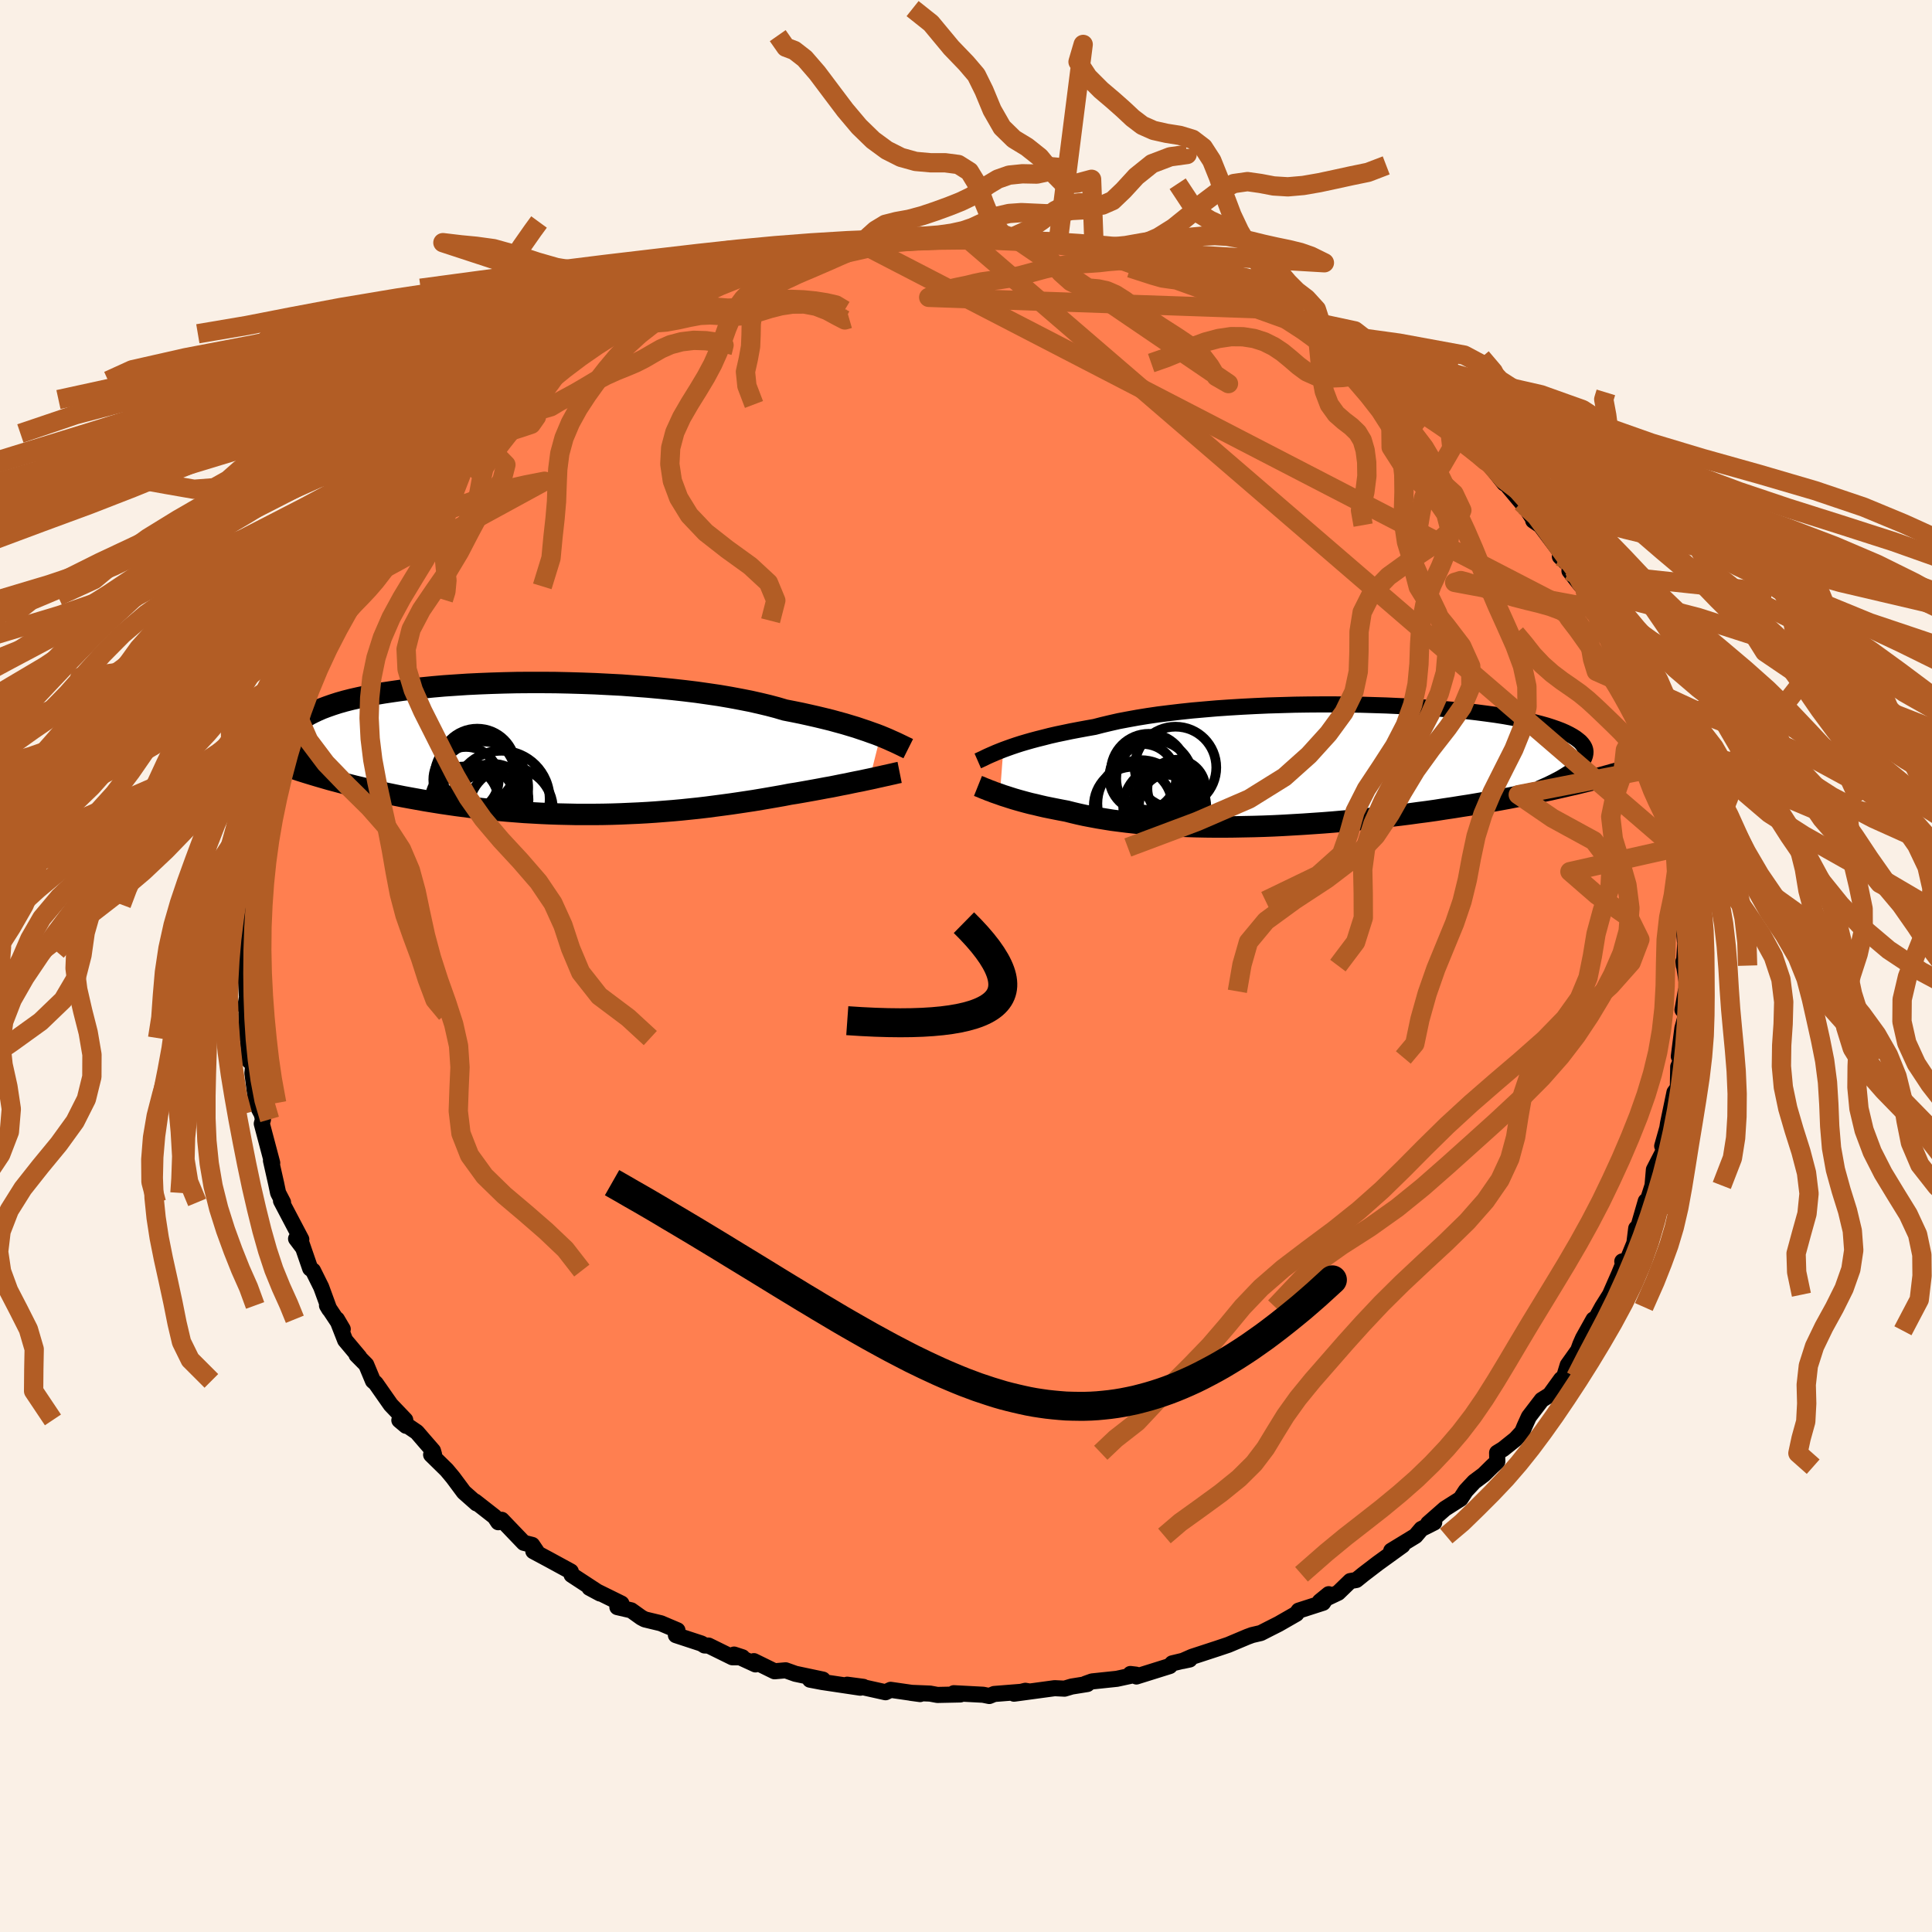 <svg xmlns="http://www.w3.org/2000/svg" width="500" height="500" viewBox="-100 -100 200 200"><defs><clipPath id="c"><path d="m35.39-1.33-.44-.17-.48-.17-.5-.18-.54-.18-.56-.19-.6-.18-.63-.19-.66-.18-.69-.19-.73-.18-.75-.18-.79-.18-.81-.18-.84-.17-.87-.17-.81-.24-.87-.23-.92-.22-.98-.22-1.02-.2-1.07-.2-1.11-.19-1.16-.17-1.19-.17-1.23-.15-1.26-.14-1.29-.13-1.31-.12-1.33-.1-1.35-.1-1.36-.07-1.36-.07-1.37-.05-1.37-.04-1.37-.03-1.36-.01H-.93l-1.34.01-1.31.03-1.29.04-1.27.05-1.24.06-1.21.08-1.18.08-1.14.1-1.11.11-1.06.11-1.03.13-.98.14-.94.14-.89.15-.85.17-.81.17-.75.17-.71.18-.67.19-.62.2-.57.2-.53.2-.48.21-.44.21-.41.21-.36.22-.33.22-.29.22-.26.22-.22.22-.18.23-.15.23-.11.23-.08.24-.05.24-.02.23.02.24.05.25.08.24.1.24.14.25.16.24.06 1.66.57.19.57.18.59.18.6.18.62.18.62.18.64.17.64.17.66.17.67.17.68.16.69.17.7.15.7.16.73.15.73.15.75.15.76.14.78.14.78.14.8.13.81.13.82.12.83.12.85.11.85.11.86.1.86.09.88.08.88.08.89.07.9.07.9.05.9.05.91.04.91.03.91.02.92.02h1.83l.91-.01.92-.02.91-.03.91-.04.9-.04.9-.05.9-.06.89-.07.88-.07.88-.08.87-.09.87-.09.85-.1.84-.11.84-.11.82-.11.82-.12.8-.12.79-.12.78-.13.76-.13.75-.13.74-.13.72-.14.64-.1.63-.11.62-.11.61-.11.6-.11.58-.11.57-.1.55-.11.54-.11.53-.1.51-.11.49-.1.47-.09.46-.1.43-.09"/></clipPath><clipPath id="b"><path d="m-33.81-1.65.41-.15.45-.16.47-.16.5-.16.54-.16.56-.16.6-.16.64-.16.66-.17.7-.16.72-.15.76-.16.79-.15.81-.15.85-.15.77-.2.84-.2.88-.2.95-.18.99-.18 1.05-.17 1.09-.16 1.13-.14 1.18-.14 1.22-.13 1.25-.11 1.28-.11 1.31-.09 1.32-.08 1.35-.07 1.36-.06 1.37-.04 1.38-.04 1.38-.02 1.37-.01H.49l1.36.01 1.35.02 1.33.04 1.3.04 1.29.06 1.25.06 1.23.08 1.19.08 1.16.1 1.12.1 1.08.11 1.03.12 1 .13.95.13.9.14.85.15.81.15.76.16.71.16.66.17.61.17.56.18.52.18.47.18.43.19.38.19.34.19.3.19.26.2.23.19.18.2.15.2.11.2.07.2.03.21-.01.2-.04.21-.07.21-.11.21-.14.21-.18.22-.21.21-.23.22 1.71 1.24-.59.15-.6.15-.61.15-.63.14-.64.15-.66.15-.67.15-.68.14-.7.15-.72.15-.72.14-.74.14-.76.15-.76.14-.79.14-.8.14-.81.14-.83.14-.85.13-.87.14-.88.13-.89.14-.91.13-.93.12L8.2 5l-.95.12-.96.11-.97.11-.99.11-.99.11-1 .1-1.01.09-1.02.09-1.02.08-1.02.07-1.02.07-1.03.06-1.03.06-1.02.05-1.03.04-1.01.03-1.02.02-1 .02-1 .01h-.99l-.98-.01-.96-.02-.95-.03-.94-.04-.92-.04-.91-.05-.88-.07-.87-.07-.84-.08-.82-.09-.8-.1-.78-.1-.75-.12-.73-.12-.7-.13-.68-.13-.64-.14-.63-.15-.59-.15-.59-.11-.56-.11-.55-.11-.54-.11-.52-.12-.49-.12-.49-.11-.46-.12-.44-.12-.43-.12-.41-.12-.38-.12-.37-.12-.35-.11-.33-.12"/></clipPath><filter id="a"><feTurbulence baseFrequency=".05" numOctaves="3" result="noise" type="noise"/><feDisplacementMap in="SourceGraphic" in2="noise" scale="2"/></filter></defs><rect width="100%" height="100%" x="-100" y="-100" fill="linen"/><path fill="coral" stroke="#000" stroke-linejoin="round" stroke-width="1.667" d="m74.27-.47.43 2.76-.19.33-.34 1.92.4.4-.41 1.5-.37 2.92.41-2.28-.13 2.39-.02.22-.32.73-.04 2.19-.35.47-.67 3.22-.07.46-.53 1.88.19.24.28-.38-1.33 2.59-.14 1.63-.46 1.44-.49 1.4.25-1.22-.82 2.83-.17-.01-.19 1.52-.95 2.32-.3-.42.17.06-.51 1.25-.94 2.14-.8 1.27-1.35 2.46.45-1.17-1.09 1.95-.28.64-.22.61-1.08 1.52-.38 1.24-.3.22-1.18 1.63-.83.52-1.33 1.74-.45.99-.24.58-.68.74L55.61 50l-.63.39.02.91-.57.53-.83.82-.99.74-.87.93-.55.84-1.61 1.02-1.74 1.53.63-.1-1.33.67-.61.72-2.51 1.53 1.17-.55-2.56 1.85-1.49 1.14-.73.59-.63.11-1.25 1.21-1.9.9.92-.75-.59.89-2.52.81-.24.33-1.85 1.06-.97.49-.86.44-.9.21-.49.18-1.97.83-1.07.36-2.69.88-1 .44.75-.16-.55.1-1.25.3-.26.28-3.45 1.08-.62-.26.58.07-1.98.43-2.57.27-.67.24.18.03-1.62.26-.74.22-1.02-.05-4.21.57 1.17-.3.3.05-3.52.28-.51.21-.64-.13-3.03-.16.67.13-2.37.05-.76-.14-1.99-.08.96.13-3.05-.44-.53.25-2.79-.62.49.06-1.67-.22 1.36.31-3.95-.59-1.26-.24 1.33-.01-2.84-.6-1.01-.36-1.15.1-2.14-1.05.17.34-2.22-1.02.86.28h-1.04l-2.46-1.21-.41-.01-.32-.2-2.65-.87.16-.5-1.72-.73-1.66-.4-.36-.19-1.05-.75-1.43-.33.42-.37-3.31-1.63 1.1.59-2.95-1.93-.08-.35-2.22-1.21-.13-.07-1.53-.82.36.06-.48-.71-.87-.22-2.28-2.38-.36.25-.38-.57-2.02-1.58.15.2-1.31-1.16-1.13-1.52-.65-.78-1.61-1.58.3-.03-.11-.38-.93-1.07-.74-.86-1.81-1.23.69.58-.08-.61-1.5-1.57-1.56-2.23-.28-.24-.7-1.68-1-1.01.28.22-1.46-1.74-.85-2.17.6 1.02-1.63-2.45.24.4-.84-2.3-.85-1.71-.29-.22-.92-2.67.17.53-.71-.94.54.07-2.1-3.99.21.16-.51-.98-.22-1.05.03.14-.55-2.44.13.25-1.08-4.07.12-.44-.12-.54-.61-1.16.05.07-.41-3.17.09-.96-.4-.27-.2-3.01-.03.62-.09-2.53.29.34-.41-.98.19-1.06-.14-2.18.04.19-.04-2.75.08-2.13-.04 1.05.19-1.42.05-2.35.23-1.61-.13-.24.01-.84h-.02l.36-2.18.11-.14.2-2.3.94-2.67.03.11.03-.59.13-.93.68-3.2.01 1.25.88-2.69-.24-1.15.88-1.26.58-1.94-.03-.21-.13-.06.79-1.75-.1-.06 1.04-1.44.66-2.78-.35 1.6 1.61-3.22.64-1.08.11-.36.94-1.97.27-.21.61-1.88-.03.86 1.1-1.8 1.31-1.78.45-.49.74-1.71.88-.83.2-.64-.2.79 2.28-2.6.3-.92.58-.84.9-.82 1.31-1.41.3-.07-.13-.5 1.91-1.5.43-.71 1.93-1.56 1.22-.9.74-.44.44-.61-.58.51 2.55-2.06.14-.4.78-.26 1.24-.88.03-.7 1.15-.24 1.24-1.16 3.08-1.39-.3-.23.77.23 1.04-1.18 1.23-.51.79-.09.56-1 .7-.14 3.35-1.53-.64.05 2.28-.7 1.02-.19-1.42.35 3.65-1.3-.77.26 1.93-.68.61-.17 1.57-.3.74-.59 3.39-.38-1.01-.12 2.83-.43.22-.34 1 .1.31-.2 1.08-.37 1.26-.21.06.18 2.98-.54-.62.2 1.27-.27 2.44.12.73-.25 1.05.16 2.98-.28 1.89.01-.8.03.71-.1-.02.08 2.15.32 1.38-.05.63.17 3.75.35-1.59-.26 2.64.17 1.23.29 1.48.35 1.87.34-1.17-.18 1 .05 1.17.24 1.15.26 4.42 1.33-2.03-.55 2.26.68.21-.06 1.7.59 1.12.43.44-.07 2.13 1.12 1.17.41-.03-.02 2.32.85 1.57.92-.46-.1 2.06.92.76.5 2.12 1-1.03-.77 2.72 1.8-.69-.09 2.2 1.26 1.17.82 1.21.57.65.13 1.79 2.01-1.39-1.41 2.85 2.43-.48-.06 1.04.27 1.86 1.69-.41-.41 1.86 1.36.41.58 1.1 1.48 1.25.69.51.58.81 1.09 1.25 1.57-.51-.76L57.49-48l.36.38.94 1.47.36.3-.43-.26.75.51 2.12 2.83-.11.38 1.46 1.38-.47.11 1.12 1.42.96 1.02-.44-.31.56 1.68.78.71 1.33 2.58.39.54.36 1.15.92 2.49-.07-.87.03.41.72 1.78.52 1.59.87 2.28-.51-1.25 1.03 2.12.58 2.56-.69-1.41.99 1.81.51 2.35.1 1.21-.23-.18.61 1.64.77 3.16-.16.15-.11.05.34 1.48.1.86.47 1.54-.05 1.58.06 2.2-.06.18.15 1.77.1-.71-.21 3.28-.04-.43.43 2.76" filter="url(#a)"/><path fill="#fff" d="m-33.81-1.65.41-.15.45-.16.47-.16.5-.16.54-.16.56-.16.6-.16.64-.16.66-.17.7-.16.72-.15.76-.16.79-.15.81-.15.85-.15.77-.2.84-.2.88-.2.95-.18.99-.18 1.05-.17 1.09-.16 1.13-.14 1.18-.14 1.22-.13 1.25-.11 1.28-.11 1.31-.09 1.32-.08 1.35-.07 1.36-.06 1.37-.04 1.38-.04 1.38-.02 1.37-.01H.49l1.36.01 1.35.02 1.33.04 1.3.04 1.29.06 1.25.06 1.23.08 1.19.08 1.16.1 1.12.1 1.08.11 1.03.12 1 .13.95.13.9.14.85.15.81.15.76.16.71.16.66.17.61.17.56.18.52.18.47.18.43.19.38.19.34.19.3.19.26.2.23.19.18.2.15.2.11.2.07.2.03.21-.01.2-.04.21-.07.21-.11.21-.14.21-.18.22-.21.21-.23.22 1.71 1.24-.59.15-.6.15-.61.15-.63.14-.64.15-.66.15-.67.15-.68.14-.7.15-.72.15-.72.14-.74.14-.76.15-.76.14-.79.14-.8.14-.81.14-.83.14-.85.13-.87.14-.88.13-.89.14-.91.13-.93.12L8.2 5l-.95.12-.96.11-.97.11-.99.11-.99.11-1 .1-1.01.09-1.02.09-1.02.08-1.02.07-1.02.07-1.03.06-1.03.06-1.02.05-1.03.04-1.01.03-1.02.02-1 .02-1 .01h-.99l-.98-.01-.96-.02-.95-.03-.94-.04-.92-.04-.91-.05-.88-.07-.87-.07-.84-.08-.82-.09-.8-.1-.78-.1-.75-.12-.73-.12-.7-.13-.68-.13-.64-.14-.63-.15-.59-.15-.59-.11-.56-.11-.55-.11-.54-.11-.52-.12-.49-.12-.49-.11-.46-.12-.44-.12-.43-.12-.41-.12-.38-.12-.37-.12-.35-.11-.33-.12" filter="url(#a)" transform="translate(37.67 -20.74)"/><path fill="#fff" d="m35.39-1.33-.44-.17-.48-.17-.5-.18-.54-.18-.56-.19-.6-.18-.63-.19-.66-.18-.69-.19-.73-.18-.75-.18-.79-.18-.81-.18-.84-.17-.87-.17-.81-.24-.87-.23-.92-.22-.98-.22-1.02-.2-1.07-.2-1.11-.19-1.16-.17-1.19-.17-1.23-.15-1.26-.14-1.29-.13-1.31-.12-1.33-.1-1.35-.1-1.36-.07-1.36-.07-1.37-.05-1.37-.04-1.37-.03-1.36-.01H-.93l-1.34.01-1.31.03-1.29.04-1.27.05-1.24.06-1.21.08-1.18.08-1.14.1-1.11.11-1.06.11-1.03.13-.98.14-.94.14-.89.15-.85.17-.81.17-.75.17-.71.18-.67.19-.62.2-.57.2-.53.2-.48.21-.44.21-.41.21-.36.22-.33.22-.29.22-.26.22-.22.22-.18.23-.15.23-.11.23-.08.24-.05.24-.02.23.02.24.05.25.08.24.1.24.14.25.16.24.06 1.66.57.19.57.18.59.18.6.18.62.18.62.18.64.17.64.17.66.17.67.17.68.16.69.17.7.15.7.16.73.15.73.15.75.15.76.14.78.14.78.14.8.13.81.13.82.12.83.12.85.11.85.11.86.1.86.09.88.08.88.08.89.07.9.07.9.05.9.05.91.04.91.03.91.02.92.02h1.83l.91-.01.92-.02.91-.03.91-.04.9-.04.9-.05.9-.06.89-.07.88-.07.88-.08.87-.09.87-.09.85-.1.84-.11.84-.11.82-.11.82-.12.8-.12.79-.12.78-.13.76-.13.75-.13.74-.13.72-.14.64-.1.63-.11.62-.11.61-.11.6-.11.58-.11.57-.1.55-.11.54-.11.53-.1.51-.11.49-.1.47-.09.46-.1.43-.09" filter="url(#a)" transform="translate(-44.25 -22.48)"/><g fill="none" stroke="#000" transform="translate(37.67 -20.74)"><path stroke-linejoin="round" stroke-width="1.667" d="m-36.45-.49.16-.07.19-.09.2-.09.22-.11.25-.12.27-.12.3-.13.32-.14.35-.14.38-.15.41-.15.45-.16.47-.16.5-.16.54-.16.56-.16.6-.16.64-.16.66-.17.7-.16.72-.15.76-.16.79-.15.81-.15.85-.15.77-.2.84-.2.88-.2.95-.18.99-.18 1.05-.17 1.09-.16 1.13-.14 1.18-.14 1.22-.13 1.25-.11 1.28-.11 1.31-.09 1.32-.08 1.35-.07 1.36-.06 1.37-.04 1.38-.04 1.38-.02 1.37-.01H.49l1.36.01 1.35.02 1.33.04 1.3.04 1.29.06 1.25.06 1.23.08 1.19.08 1.16.1 1.12.1 1.08.11 1.03.12 1 .13.95.13.9.14.85.15.81.15.76.16.71.16.66.17.61.17.56.18.52.18.47.18.43.19.38.19.34.19.3.19.26.2.23.19.18.2.15.2.11.2.07.2.03.21-.01.2-.04.21-.07.21-.11.21-.14.21-.18.22-.21.21-.23.22-.27.21-.29.22-.33.21-.35.22-.37.22-.4.21-.43.22-.45.22-.47.21-.49.22" filter="url(#a)"/><path stroke-linejoin="round" stroke-width="2.222" d="m-36.43 2.1.15.06.16.06.18.08.19.08.22.08.23.1.26.09.27.11.29.1.32.11.33.12.35.11.37.12.38.12.41.12.43.12.44.12.46.12.49.11.49.12.52.12.54.11.55.11.56.11.59.11.59.15.63.15.64.14.68.13.7.13.73.12.75.12.78.1.8.1.82.09.84.08.87.07.88.07.91.05.92.04.94.04.95.03.96.02.98.01h.99l1-.01 1-.02 1.02-.02 1.01-.03 1.03-.04 1.02-.05 1.03-.06 1.03-.06 1.02-.07 1.02-.07 1.02-.08 1.02-.09 1.01-.09 1-.1.99-.11.99-.11.97-.11.96-.11L8.2 5l.94-.13.93-.12.91-.13.89-.14.88-.13.87-.14.85-.13.83-.14.81-.14.8-.14.79-.14.76-.14.76-.15.74-.14.72-.14.72-.15.7-.15.68-.14.67-.15.66-.15.64-.15.63-.14.61-.15.6-.15.59-.15.57-.15.55-.15.55-.15.53-.15.51-.14.51-.15.49-.15.48-.15.46-.14.45-.15" filter="url(#a)"/><circle cx="-18.153" cy="1.344" r="3.966" clip-path="url(#b)" filter="url(#a)"/><circle cx="-17.093" cy="4.309" r="4.304" clip-path="url(#b)" filter="url(#a)"/><circle cx="-19.368" cy="1.219" r="3.464" clip-path="url(#b)" filter="url(#a)"/><circle cx="-20.378" cy="4.184" r="4.066" clip-path="url(#b)" filter="url(#a)"/><circle cx="-17.093" cy="4.259" r="3.342" clip-path="url(#b)" filter="url(#a)"/><circle cx="-18.738" cy=".644" r="3.942" clip-path="url(#b)" filter="url(#a)"/><circle cx="-16.363" cy="4.144" r="3.398" clip-path="url(#b)" filter="url(#a)"/><circle cx="-15.983" cy=".189" r="4.222" clip-path="url(#b)" filter="url(#a)"/><circle cx="-15.888" cy="2.389" r="3.002" clip-path="url(#b)" filter="url(#a)"/><circle cx="-19.578" cy="3.919" r="4.492" clip-path="url(#b)" filter="url(#a)"/></g><g fill="none" stroke="#000" transform="translate(-44.25 -22.48)"><path stroke-linejoin="round" stroke-width="2.222" d="m38.27-.02-.18-.09-.2-.09-.22-.11-.25-.12-.27-.13-.3-.14-.32-.14-.35-.16-.38-.16-.41-.17-.44-.17-.48-.17-.5-.18-.54-.18-.56-.19-.6-.18-.63-.19-.66-.18-.69-.19-.73-.18-.75-.18-.79-.18-.81-.18-.84-.17-.87-.17-.81-.24-.87-.23-.92-.22-.98-.22-1.02-.2-1.07-.2-1.11-.19-1.16-.17-1.19-.17-1.23-.15-1.26-.14-1.29-.13-1.31-.12-1.33-.1-1.35-.1-1.36-.07-1.36-.07-1.37-.05-1.37-.04-1.37-.03-1.36-.01H-.93l-1.34.01-1.31.03-1.29.04-1.27.05-1.24.06-1.21.08-1.18.08-1.14.1-1.11.11-1.06.11-1.03.13-.98.14-.94.14-.89.15-.85.17-.81.17-.75.17-.71.18-.67.19-.62.2-.57.2-.53.2-.48.21-.44.21-.41.21-.36.22-.33.22-.29.22-.26.22-.22.22-.18.23-.15.23-.11.23-.08.24-.05.24-.02.23.02.24.05.25.08.24.1.24.14.25.16.24.18.25.22.24.23.25.27.25.28.24.3.25.33.25.35.25.37.24.38.25" filter="url(#a)"/><path stroke-linejoin="round" stroke-width="2.222" d="m37.38 2.44-.2.04-.22.05-.25.06-.28.06-.3.07-.33.07-.35.08-.37.08-.39.09-.42.09-.43.09-.46.1-.47.09-.49.1-.51.11-.53.1-.54.11-.55.11-.57.1-.58.11-.6.11-.61.11-.62.11-.63.11-.64.1-.72.14-.74.13-.75.13-.76.13-.78.13-.79.12-.8.12-.82.12-.82.11-.84.11-.84.11-.85.1-.87.09-.87.09-.88.08-.88.07-.89.07-.9.06-.9.05-.9.04-.91.04-.91.03-.92.02-.91.01H3.96l-.92-.02-.91-.02-.91-.03-.91-.04-.9-.05-.9-.05-.9-.07-.89-.07-.88-.08-.88-.08-.86-.09-.86-.1-.85-.11-.85-.11-.83-.12-.82-.12-.81-.13-.8-.13-.78-.14-.78-.14-.76-.14-.75-.15-.73-.15-.73-.15-.7-.16-.7-.15-.69-.17-.68-.16-.67-.17-.66-.17-.64-.17-.64-.17-.62-.18-.62-.18-.6-.18-.59-.18-.57-.18-.57-.19-.56-.18-.54-.19-.53-.19-.52-.19-.51-.18-.49-.19-.49-.19-.47-.2-.47-.19-.45-.19" filter="url(#a)"/><circle cx="-3.85" cy="5.2" r="5" clip-path="url(#c)" filter="url(#a)"/><circle cx="-5.845" cy="4.01" r="4.774" clip-path="url(#c)" filter="url(#a)"/><circle cx="-5.12" cy="6.315" r="3.878" clip-path="url(#c)" filter="url(#a)"/><circle cx="-6.345" cy="1.87" r="3.96" clip-path="url(#c)" filter="url(#a)"/><circle cx="-6.565" cy="2.855" r="4.194" clip-path="url(#c)" filter="url(#a)"/><circle cx="-4.74" cy="5.26" r="3.702" clip-path="url(#c)" filter="url(#a)"/><circle cx="-7.51" cy="3.19" r="3.386" clip-path="url(#c)" filter="url(#a)"/><circle cx="-6.39" cy="5.865" r="4.178" clip-path="url(#c)" filter="url(#a)"/><circle cx="-2.875" cy="6.27" r="4.366" clip-path="url(#c)" filter="url(#a)"/><circle cx="-7.715" cy="5.39" r="3.564" clip-path="url(#c)" filter="url(#a)"/></g><g fill="none" stroke="#B25D25" stroke-linejoin="round" stroke-width="2"><path d="m56.9-34.41.9 1.07.87 1.11.98 1.04 1.03.91 1.02.77.97.67.9.64.84.69.83.76.85.81.88.85.87.86.8.88.67.92.53.98.41 1.04.38 1.08.43 1.12.5 1.12.56 1.16.56 1.22.47 1.24.26.95v.3" filter="url(#a)"/><path d="m88.07-39.26-1.55 1.81-.35 1.98.56 1.65.49 1.48-.06 1.5-.75 1.64-1.4 1.79-1.81 1.9-1.8 1.89-1.36 1.77-.7 1.59-.21 1.42-.18 1.42-.62 1.55-1.2 1.65-1.53 1.32-2.19.68L-.18-75.57l-2.18.18-1.51.09-1.32.1-1.23.14-1.14.18-1.06.21-1.01.23-.97.23-.92.21-.86.19-.8.21-.76.26-.78.32-.85.38-.82.39-.07.24m7.81-3.04 1.42-.4 1.5-.07 1.46-.04 1.44-.11 1.36-.19 1.18-.26.97-.33.84-.39.85-.41.96-.39 1.13-.26 1.27-.09 1.32.06 1.3.06 1.25-.11 1.33-.23 1.45-.08m-20.41 3.04-1.95.3-1.16.11-.93.06-.85.02h-1.68l-.92.06-1.02.11-1.14.14-1.27.13-1.35.09-1.38.05-1.34.04-1.33.03-1.6.23" filter="url(#a)"/><path d="m8.84-83.74-.13 1.46-1.37.3-1.51-.03-1.37.14-1.17.41-.98.59-.88.64-.91.59-1.06.51-1.23.49-1.37.5-1.4.47-1.38.37-1.28.23-1.15.29-1.02.62-1 .9-.7.37 72.71 37.62.78 1.26.92 1.2.86 1.21.79 1.12.72 1.01.64.89.57.84.53.87.53.92.54.97.54 1.02.52 1.02.45 1.03.38 1.04.35 1.04.34 1.08.37 1.1.38 1.12.35 1.11.35 1.16.44 1.47.69 2.37m-101.16-57.9-1.53.41-1.36.18-1.46.09-1.51-.14-1.55-.46-1.59-.67-1.52-.6-1.4-.35-1.39-.18-1.61-.27-1.99-.57-2.29-.76-2.22-.62-1.83-.25-1.57-.15-1.85-.22L-33.17-68l1.34-.23 1.63-.07 1.38-.04 1.14-.04 1.03.06 1 .14.99.08.99-.04.99-.19 1.03-.27 1.1-.24 1.19-.14 1.26-.03 1.28.05 1.22.12 1.13.18 1 .23.9.54" filter="url(#a)"/><path d="m-34.52-66.91-1.2.39-1.53-.52-1.88-1.09-1.84-.74-1.54.07-1.18.74-.93 1.02-.91.92-1.03.62-1.22.27-1.4-.01-1.52-.21-1.59-.28-1.63-.26-1.66-.16-1.74-.01-1.82.13-1.92.21-1.94.22-1.89.17-1.77.1-1.79.03-2.07-.01-1.85.47 36.62-1.56 1.13-.19 1.09.01 1.2.02 1.27-.1 1.26-.23 1.18-.26 1.09-.2 1.05-.05 1.02.06 1.02.06 1.01-.01 1.02-.16 1.03-.27 1.07-.33 1.14-.29 1.19-.18 1.24-.01 1.22.23 1.16.45 1.03.56.79.41.45-.13m-25.17 1.79-2.09 1.47-1.41.96-.97.79-.69.8-.59.83-.61.81-.65.74-.66.69-.62.67-.54.69-.55.75-.64.85-.78.99-.87 1.16-.87 1.3-1.16 1.37m9.38-12.32-.93.24-1.17-.11-1.5-.44-1.51-.34-1.25.06-.9.49-.68.74-.69.78-.88.69-1.12.58-1.33.51-1.48.45-1.57.35-1.63.2-1.65.1-1.59.12-1.48.28-1.36.52-1.29.79-1.41 1.18-2.46 1.69" filter="url(#a)"/><path d="m-54.1-37.93.26-.84.11-1.17-.17-1.27-.11-1.17.21-.99.56-.84.75-.79.74-.83.61-.92.43-1.06.29-1.18.23-1.26.29-1.32.44-1.27.65-1.13.87-.89 1.01-.59 1.03-.33.89-.3.54-.77-.02-1.81-.29-1.93" filter="url(#a)"/><path d="m-47.47-58.13 3.2.61 1.28-.37.85-.51.85-.46.92-.5.99-.58 1.04-.62 1.08-.57 1.07-.48 1.02-.41.95-.4.89-.45.86-.5.89-.51 1-.44 1.14-.3 1.25-.15 1.27.04 1.14.16.73.3-.19.77m-24.05 6.81-1.61 1.08-1.46.62-1.6.18-1.8-.18-1.96-.36-1.99-.29-1.81-.01-1.52.34-1.34.57-1.34.58-1.53.4-1.71.21-1.79.19-1.69.36-1.49.68-1.27.96-1.19 1.05-1.43.8-2.09.16-2.87-.5-2.28-.41" filter="url(#a)"/><path d="m-44.2-77.02-.65.89-1.17 1.67-1.05 1.62-.87 1.37-.72 1.2-.64 1.12-.58 1.12-.52 1.15-.46 1.18-.42 1.18-.45 1.16-.49 1.18-.51 1.28-.45 1.45-.36 1.62-.3 1.64-.38 1.46-.58 1.09-.87.72-1.04.53-.86.72-.1 1.33.85 1.98" filter="url(#a)"/><path d="m-81.03-36.04.24-1.99 1.36-.75 2.02-.56 2.2-.48 2.07-.45 1.87-.39 1.75-.33 1.61-.3 1.42-.39 1.16-.63.92-.9.87-1.04 1.13-.87 1.68-.43 1.63-.36 9.81-10.78-1.42 1.24-1.05 1.02-.86.88-.72.78-.68.75-.7.77-.72.84-.75.9-.75.92-.73.91-.69.83-.62.77-.57.76-.59.83-.63.96-.73 1.08-.98 1.35 1.39-1.04 1.62-.42 1.19-.53.68-.74.48-.8.57-.76.79-.69.99-.61 1.13-.52 1.18-.43 1.13-.38 1.02-.39.96-.38 1.03-.35 1.24-.32 1.5-.34 1.95-.38-19.95 10.88-2.2-1.31-.31.77-.41 1.01-.74.96-1.04.9-1.37.8-1.71.68-1.94.58-2 .54-1.9.54-1.66.58-1.36.64-1.06.72-.81.84-.67 1.01-.66 1.17-.75 1.3-.96 1.32-1.27 1.17-1.76 1.03-2.18 1.9" filter="url(#a)"/><path d="m-64.16-38.28-1.93-.18-1.52.5-1.43.73-1.63.73-1.71.72-1.6.74-1.34.82-1.04.88-.79.92-.67.92-.65.91-.72.93-.84.98-1.02 1.05-1.21 1.09-1.38 1.11-1.44 1.11-1.36 1.12-1.16 1.13-.94 1.12-.86 1.12-1.11 1.25-1.75 1.69-2.46 2.28m25.74-14.15.32-.53.71-.99.71-1.07.63-1.1.58-1.13.6-1.11.64-1.02.69-.91.74-.82.76-.78.75-.8.74-.86.71-.92.72-.95.73-.92.73-.82.75-.69.79-.6.87-.59.94-.74.85-.9.73-.74" filter="url(#a)"/><path d="m-68.98-28.76.13-.61.18-1.24.24-1.29.43-1.21.58-1.14.62-1.12.53-1.13.4-1.13.29-1.13.23-1.12.26-1.13.38-1.13.53-1.12.64-1.13.63-1.13.52-1.1.36-1.01.31-.83.53-.81 1.39-1.63M70.52-24.43l9.04-3.34 1.94.48-.32 1.46-.19 1.41.61 1.2 1.08 1.11 1.08 1.15 1.08 1.2 1.43 1.19 2.07 1.1 2.58.94 2.73.76 2.57.63 1.93.8.14 1.19" filter="url(#a)"/><path d="m68.38-30.49-1.78.59-1.35-.6-.39-1.27-.24-1.39-.47-1.25-.71-1.02-.87-.79-.97-.58-1.09-.41-1.18-.33-1.24-.3-1.28-.33-1.34-.39-1.37-.42-1.3-.43-1.01-.34-.57-.15-.63.19 14.08 2.62.91 1.1.81 1.36.72 1.23.7 1.04.7.89.66.82.61.85.55.95.5 1.03.48 1.09.47 1.08.47 1.07.47 1.05.44 1.07.41 1.09.4 1.14.4 1.17.42 1.2.44 1.24.46 1.3.47 1.3.43.96.2.27-12.68-25.98.4-.41.66-1.38.51-1.5.23-1.43.09-1.46-.02-1.51-.15-1.48-.13-1.39.07-1.37.32-1.44.35-1.53.11-1.61-.22-1.72-.31-1.66.22-.72" filter="url(#a)"/><path d="m62.47-40.9.17-.64-.03-1.28-.29-1.39-.59-1.13-.73-.84-.68-.69-.53-.77-.41-.95-.33-1.15L58.7-51l-.42-1.25-.52-1.18-.6-1.11-.61-1.13-.51-1.29-.39-1.5-.39-1.6-.67-1.47-1.24-1.46m.32 10.37-.84-.49-.95-.73-.96-.79-.96-.74-.94-.65-.91-.61-.87-.6-.83-.6-.81-.58-.79-.55-.82-.47-.87-.4-.95-.36-1.04-.4-1.13-.53-1.31-.7-1.77-.87 6.76 1.46.32.43-.71-.29-1.21-.15-1.51.12-1.6.2-1.47.06-1.23-.2-1.01-.45-.85-.63-.81-.7-.84-.69-.9-.6-.98-.49-1.06-.34-1.15-.18-1.23-.01-1.29.19-1.35.36-1.38.51-1.36.58-1.34.55-1.55.54" filter="url(#a)"/><path d="m45.07-59.82-.09-.41.93.2 1.03.35 1.01.43 1.05.42 1.11.42 1.14.45 1.1.56 1.04.69.97.79.93.82.96.77 1.05.64 1.2.52 1.33.5 1.44.66 1.07.7m-24.29-13.3-.21-.34-.79-.48-.91-.42-.98-.44-1.02-.49-1.03-.53-1.04-.54-1.06-.53-1.09-.49-1.11-.46-1.12-.42-1.13-.39-1.12-.37-1.1-.33-1.06-.31-1.01-.3-.95-.27-.96-.27-1.12-.29-1.55-.41-1.7-.41 21.06 7.55-1.64-.77-1.3-.56-1.12-.48-1.05-.46-1.08-.44-1.11-.41-1.13-.38-1.14-.36-1.12-.37-1.11-.37-1.07-.34-1.06-.29-1.01-.2-.93-.12-.85-.12-.98-.28-2.35-.76m20.05 6.71-.78-2.42-1.02-1.12-1.01-.77-.9-.9-.87-1.03-.91-1-.99-.9-1.02-.84-1.04-.81-1.05-.74-1.09-.61-1.1-.51-1.07-.65-.99-1.16-1.3-1.97" filter="url(#a)"/><path d="m41.11-45.64-.27-1.53.45-1.9.21-1.66-.02-1.41-.16-1.24-.3-1.03-.48-.8-.65-.63-.77-.59-.8-.7-.71-.99-.52-1.37-.32-1.7-.16-1.85-.16-1.66-.39-1.1-1.13-.75m-.76-.5-.55-2.23-1-.47-.97-.84-.84-1.28-.81-1.4-.84-1.37-.85-1.44-.78-1.65-.71-1.88-.66-1.98-.72-1.79-.88-1.36-1.1-.84-1.31-.4-1.39-.22-1.34-.3-1.17-.52-1-.76-.95-.89-1.06-.94-1.26-1.07-1.35-1.35-1.03-1.57.53-1.8-2.62 20.64-.23-.09 1 .11 1.23.19 1.15.2.98.19.89.17.92.19 1.02.24 1.12.27 1.16.31 1.14.32 1.1.31 1.06.32 1.03.32 1.05.35 1.08.37 1.09.41 1.12.44 1.12.45 1.15.48 1.15.51 1.01.5.26.23-35.97-1.25 1.37-.67 1.5-.35 1.12-.23.81-.2.71-.15.79-.11.95-.11 1.1-.17 1.2-.28 1.26-.34 1.26-.34 1.24-.27 1.2-.17 1.14-.08 1.05-.06.98-.07.94-.11 1.01-.08h1.17l1.34.15 1.34.26 1.06.28 1.26.28" filter="url(#a)"/><path d="m14.97-74 1.38-.14 1.81-.53 1.75-.76 1.58-.99 1.54-1.24 1.58-1.37 1.6-1.21 1.52-.76 1.41-.2 1.34.19 1.37.26 1.47.09 1.6-.14 1.67-.29 1.68-.36 1.65-.36 1.7-.35 1.88-.72" filter="url(#a)"/><path d="m13.97-74.05 1.14-.39 1.42-.14 1.63-.29 1.55-.26 1.32-.13 1.19-.08 1.15-.11 1.19-.11 1.22-.05 1.24.07 1.24.21 1.25.29 1.26.31 1.3.29 1.31.27 1.23.3 1.09.38 1.4.69-23.83-1.41-.27-7.23-1.48.4-1.41.07-1.24-1.26-1.24-1.51-1.32-1.05-1.35-.82-1.23-1.2-1.03-1.8-.83-2-.8-1.62-1.04-1.22-1.55-1.61-2.1-2.53-1.91-1.52" filter="url(#a)"/><path d="m11.79-74.56 1.37-.01.87.23.66.2.79.18 1.03.19 1.2.21 1.25.21 1.21.19 1.12.19 1.08.19 1.06.23 1.08.26 1.12.29 1.16.27 1.2.27 1.21.28 1.23.31 1.24.39 1.06.41.3.15M5.76-75.11l2.06.92 1.01 1.21.98 1.2 1.04.93 1.02.5.95.18.88.08.87.19.9.39.96.61.97.73.95.74.92.66.88.59.86.55.87.56.89.6.89.64.86.77.73.96.65 1.08 1.27.73L5.13-75.28l-1.38-.5-1.1-1.34-.75-1.84-.69-1.88-.86-1.41-1.14-.72-1.37-.18h-1.51l-1.55-.14-1.51-.42-1.47-.74-1.43-1.05-1.43-1.39-1.45-1.72-1.47-1.95-1.42-1.89-1.29-1.49-1.08-.84-.88-.33-.84-1.2" filter="url(#a)"/><path d="M3.75-75.23 5-75.54l1.4-.64 1.44-.98 1.39-1.05 1.34-.67 1.28-.13 1.19.19 1.09.05 1.05-.46 1.12-1.07 1.32-1.44 1.63-1.31 1.89-.72 1.75-.24v-.58m50.52 72.37.14 2.46-.33 2.43-.48 2.3-.26 2.3-.06 2.37-.04 2.41-.13 2.37-.26 2.29-.39 2.23-.53 2.19-.66 2.19-.78 2.21-.89 2.23-.95 2.22-1.01 2.2-1.05 2.18-1.12 2.15-1.19 2.15-1.24 2.13-1.28 2.12L59.63 35l-1.25 2.05-1.2 2.01-1.16 1.96-1.15 1.91-1.17 1.86-1.23 1.79-1.32 1.72-1.41 1.65-1.5 1.59-1.6 1.55-1.73 1.52-1.83 1.51-1.9 1.49-1.9 1.48-1.98 1.63-2.57 2.25" filter="url(#a)"/><path d="M73.41-12.22 62.52-9.77l2.8 2.43 3.31 2.3 1.13 2.3-.9 2.36-2.14 2.41-2.6 2.37-2.46 2.29-1.97 2.22-1.32 2.19-.73 2.18-.39 2.21-.35 2.22-.6 2.22-1.02 2.2-1.5 2.17-1.9 2.16-2.19 2.14-2.3 2.13-2.26 2.12-2.11 2.09L41.08 37l-1.81 2.01-1.72 1.97-1.67 1.91-1.52 1.86-1.29 1.8-1.06 1.72-1 1.65-1.19 1.57-1.55 1.54-1.89 1.53-2.11 1.54-2.09 1.5-1.64 1.4M-.18-75.57l-4.35.12-2.45.15-1.99.23-2.04.3-2.28.38-2.65.46-3.14.53-3.67.59-4.12.65-4.39.68-4.45.73-4.33.79-4.1.85-3.85.93-3.62 1.02-3.4 1.09-3.19 1.17-2.92 1.22-2.65 1.27-2.39 1.31-2.28 1.34-2.43 1.37-2.91 1.44-3.68 1.5-4.56 1.6-5.25 1.69-5.51 1.76-5.16 1.81-4.34 1.79-3.63 1.76-3.96 1.83-4.89 2.11" filter="url(#a)"/><path d="m-3.16-75.29-2.7.12-3.04.17-2.7.23-2.43.28-2.31.36-2.34.42-2.52.49-2.76.56-2.96.63-3.08.69-3.16.77-3.25.84-3.46.91-3.84.97-4.31 1.02-4.77 1.06-5.1 1.12-5.23 1.18-5.11 1.22-4.69 1.21-3.96 1.19-3.51 1.15-5.41 1.11" filter="url(#a)"/><path d="m-3.16-75.29-2.27.12-2.49.18-2.18.24-1.9.29-1.82.37-1.9.44-2.04.52-2.17.59-2.26.65-2.29.73-2.3.8-2.26.87-2.22.94-2.18 1-2.16 1.06-2.14 1.1-2.11 1.16-2.07 1.2-2.02 1.26-1.96 1.31-1.89 1.36-1.86 1.44-1.84 1.5-1.85 1.56-1.85 1.61-1.85 1.65-1.82 1.7-1.78 1.76-1.76 1.83-1.74 1.92-1.73 2.01-1.65 2.06-1.42 1.99-1.14 1.82-1.15 1.59" filter="url(#a)"/><path d="m-4.94-75.2-4.3.19-2.29.24-2.38.29-2.92.37-3.21.44-3.11.52-2.77.59-2.49.65-2.52.72-2.95.8-3.63.88-4.3.94-4.67 1-4.57 1.05-4.05 1.1-3.36 1.15-2.83 1.2-2.79 1.25-3.35 1.3-4.36 1.36-5.52 1.42-6.42 1.5-6.74 1.55-6.41 1.61-5.55 1.65-4.54 1.68-3.81 1.72-3.71 1.8-4.48 1.92-6.08 2.09-7.7 2.21-6.05 1.73" filter="url(#a)"/><path d="m-7.38-75.32-1.65.18-2.28.32-2.34.4-2.43.47-2.51.55-2.49.61-2.34.66-2.15.69-1.98.74-1.88.79-1.88.86-1.93.95-2.04 1.03-2.15 1.11-2.28 1.18-2.38 1.23-2.46 1.28-2.5 1.32-2.51 1.36-2.51 1.4-2.48 1.46L-57-55.2l-2.38 1.61-2.3 1.68-2.15 1.74-2 1.77-1.84 1.78-1.76 1.77-1.78 1.77-1.89 1.77-2.02 1.85-2.1 2.05-2.25 2.51-2.87 3.46" filter="url(#a)"/><path d="m-7.38-75.32-1.62.17-2.38.32-2.9.39-3.27.45-3.42.53-3.36.59-3.17.65-2.93.67-2.77.7-2.75.74-2.84.81-2.91.89-2.86.99-2.8 1.09-2.84 1.15-3.1 1.21-3.52 1.27-3.93 1.3-4.1 1.32-3.8 1.25-2.97 1.1-2.88 1.04" filter="url(#a)"/><path d="m-7.38-75.32-1.35.18-1.84.32-1.81.4-1.77.47-1.76.54-1.64.61-1.43.66-1.22.7-1.08.73-.95.79-.83.86-.69.94-.55 1.03-.46 1.11-.42 1.18-.47 1.23-.57 1.28-.7 1.31-.81 1.35-.87 1.4-.84 1.45-.7 1.53-.43 1.61-.09 1.68.26 1.74.66 1.77 1.1 1.79 1.68 1.77 2.22 1.74 2.41 1.74 1.88 1.74.76 1.83-.54 2.1" filter="url(#a)"/><path d="m-8.03-75.25-2.66.39-2.34.42-2.3.47-2.38.54-2.52.62-2.75.66-3.14.69-3.67.73-4.26.77-4.75.85-4.97.94-4.91 1.02-4.69 1.11-4.5 1.18-4.47 1.23-4.56 1.27-4.65 1.3-4.65 1.34-4.57 1.37-4.59 1.43-4.8 1.51-5.16 1.59-5.47 1.69-5.44 1.76-4.93 1.8-4.03 1.79-3.51 1.76-5.06 1.82-8.51 2.1" filter="url(#a)"/><path d="m-8.03-75.25-2.66.39-2.35.42-2.46.46-2.69.55-2.82.61-2.85.66-2.77.7-2.67.72-2.55.77-2.41.85-2.28.93-2.18 1.02-2.2 1.11-2.3 1.17-2.49 1.23-2.7 1.27-2.86 1.3-2.89 1.33-2.78 1.36-2.57 1.42-2.35 1.49-2.21 1.6-2.26 1.69-2.49 1.77-2.73 1.82-2.82 1.77-2.8 1.65-3.31 1.82" filter="url(#a)"/><path d="m-11.01-74.71-1.75.19-1.63.36-1.93.45-2.25.54-2.48.59-2.68.66-2.92.73-3.2.8-3.38.88-3.38.95-3.2 1-2.92 1.06-2.67 1.1-2.52 1.16-2.46 1.2-2.5 1.24-2.56 1.3-2.65 1.36-2.76 1.43-2.87 1.49-2.93 1.56-2.96 1.61-2.94 1.64-2.94 1.68-2.99 1.72-3.1 1.79-3.12 1.92-2.89 2.09-2.66 2.21-3.75 1.72" filter="url(#a)"/><path d="m-13.72-74.11-1.62.37-2.2.55-2.36.62-2.32.67-2.27.74-2.26.83-2.24.9-2.22.97-2.17 1.03-2.11 1.08-2.05 1.12-1.99 1.18-1.92 1.22-1.85 1.28-1.79 1.33-1.76 1.39-1.72 1.46-1.7 1.52-1.67 1.57-1.63 1.63-1.6 1.69-1.54 1.73-1.5 1.79-1.46 1.85-1.42 1.91-1.37 1.94-1.32 1.98-1.26 2-1.21 2.01-1.15 2.03-1.1 2.07-1.04 2.11-.96 2.12-.9 2.2-.85 2.38-.83 2.65-.74 2.44" filter="url(#a)"/><path d="m-14.72-74.21-3.04.69-3.24.69-2.93.72-2.47.72-2.29.72-2.52.77-3.05.85-3.62.96-3.88 1.05-3.73 1.13-3.22 1.2-2.58 1.24-2.16 1.29-2.17 1.32-2.67 1.36-3.53 1.4-4.52 1.46-5.39 1.54-5.91 1.61-5.95 1.68-5.49 1.74-4.66 1.77-3.7 1.77-2.99 1.78-2.92 1.77-3.66 1.81-5.03 1.9-6.49 2.08-7.36 2.35-6.64 2.55-3.25 2.03" filter="url(#a)"/><path d="m-14.94-73.87-2.22.63-2.22.66-2.03.65-2.02.71-2.01.81-1.94.9-1.81.96-1.67 1.02-1.54 1.06-1.4 1.1-1.26 1.15-1.12 1.2-1.04 1.24-1.01 1.29-.97 1.35-.93 1.42-.82 1.49-.66 1.56-.44 1.61-.21 1.63-.07 1.66-.06 1.69-.15 1.75-.21 1.89-.21 2.22-.9 2.92" filter="url(#a)"/><path d="m-16.76-73.32-3.13.77-2.28.63-2.09.69-2.13.8-2.15.91-2.11.98-2 1.01-1.92 1.06-1.85 1.1-1.79 1.14-1.73 1.2-1.64 1.24-1.57 1.28-1.53 1.34-1.51 1.41-1.53 1.49-1.51 1.56-1.44 1.61-1.36 1.63-1.27 1.64-1.22 1.66-1.21 1.68-1.13 1.71-.97 1.9" filter="url(#a)"/><path d="m-16.76-73.32-7.32.77-1.71.64-1.21.69-2.09.8-3.24.91-4.15.98-4.5 1.02-4.2 1.05-3.57 1.11-3.1 1.15-3.13 1.2-3.64 1.24-4.27 1.29-4.63 1.35-4.53 1.42-4.03 1.49-3.42 1.56-3.06 1.61-3.12 1.63-3.59 1.65-4.32 1.69-5.13 1.75-6 1.89-6.65 2.21-4.2 2.92" filter="url(#a)"/><path d="m-20.15-72.94-2.33.84-2.44.77-2.79.69-3.42.72-3.79.83-3.58.96-3 1.06-2.44 1.15-2.17 1.2-2.31 1.25-2.81 1.29-3.58 1.31-4.44 1.35-5.22 1.38-5.76 1.45-6 1.52-5.94 1.61-5.55 1.69-4.88 1.74-4.1 1.77-3.65 1.77-4 1.76-5.3 1.73-6.94 1.73-7.76 1.72-7.12 1.82-5.44 2.09" filter="url(#a)"/><path d="m-20.15-72.94-6.51.84-2.21.76-2.14.69-2.53.71-2.88.82-3.29.95-3.71 1.06-4.09 1.14-4.38 1.19-4.56 1.24-4.61 1.28-4.51 1.3-4.25 1.33-3.9 1.37-3.59 1.42-3.5 1.49-3.75 1.6-4.37 1.69-5.29 1.76-6.25 1.79-6.72 1.77-6.3 1.74-5.43 1.81-5.23 2.09m103.26-31.25-1.92.48-2.05.65-2.33.81-2.43.93-2.36 1-2.29 1.04-2.24 1.07-2.25 1.12-2.24 1.16-2.21 1.22-2.12 1.26-1.99 1.32-1.87 1.37-1.77 1.44-1.72 1.51-1.73 1.57-1.79 1.62-1.88 1.66-1.98 1.71-2.06 1.76-2.12 1.83-2.12 1.91-2.01 1.97-1.82 1.99-1.58 1.95-1.41 1.89-1.43 1.9-1.71 2.21-2.17 3.18" filter="url(#a)"/><path d="m-20.89-72.35-1.87.48-1.97.63-2.33.81-2.58.93-2.67.99-2.67 1.03-2.69 1.06-2.72 1.1-2.71 1.16-2.65 1.2-2.58 1.25-2.59 1.3-2.73 1.35-2.96 1.42-3.17 1.5-3.2 1.56-3.05 1.61-2.77 1.64-2.57 1.66-2.54 1.71-2.63 1.78-2.64 1.91-2.54 2.09-2.88 2.19-3.84 1.71" filter="url(#a)"/><path d="m-22.46-72.05-2.33.8-1.86.66-1.72.68-1.88.83-2.07.97-2.18 1.09-2.21 1.17-2.21 1.21-2.15 1.26-2.09 1.3-2 1.33-1.91 1.36-1.84 1.41-1.81 1.46-1.82 1.55-1.85 1.62-1.88 1.68-1.89 1.74-1.84 1.77-1.74 1.77-1.61 1.79-1.49 1.8-1.42 1.85-1.43 1.94-1.51 2.07-1.63 2.2-1.7 2.24-1.61 2.09-1.34 1.79-1.08 1.67" filter="url(#a)"/><path d="m-22.46-72.05-2.59.79-1.89.66-1.86.68-2.11.81-2.37.97-2.6 1.08-2.79 1.15-2.89 1.21-2.91 1.26-2.84 1.28-2.78 1.32-2.79 1.34-2.88 1.38-2.99 1.45-3.1 1.52-3.2 1.61-3.28 1.68-3.31 1.75-3.33 1.77-3.29 1.77-3.22 1.75-3.24 1.73-3.57 1.72-4.2 1.73-4.32 1.82-2.63 2.08" filter="url(#a)"/><path d="m-22.46-72.05-2.36.8-1.87.67-1.76.69-1.97.83-2.26.99-2.48 1.1-2.6 1.17-2.58 1.23-2.45 1.27-2.25 1.31-2.04 1.34-1.84 1.38-1.73 1.43-1.71 1.49-1.78 1.56-1.95 1.64-2.16 1.69-2.42 1.74-2.69 1.77-2.88 1.8-2.94 1.82-2.8 1.86-2.49 1.91-2.08 1.97-1.72 2.04-1.54 2.08-1.6 2.09-1.87 2.07-2.19 2.03-2.4 2.01-2.42 2.03-2.22 2.11-1.87 2.23-1.52 2.36-1.45 2.6-1.39 3.57" filter="url(#a)"/><path d="m-22.46-72.05-2.92.79-2.59.66-2.67.68-3.36.81-3.75.97-3.56 1.08-3.03 1.15-2.59 1.21-2.51 1.26-2.67 1.28-2.95 1.32-3.18 1.34-3.44 1.38-3.84 1.45-4.4 1.52-5.04 1.61-5.53 1.68-5.63 1.75-5.29 1.77-4.63 1.77-3.93 1.75-3.44 1.73-3.44 1.72-3.85 1.73-4.06 1.82-3.74 2.08" filter="url(#a)"/><path d="m-23.07-71.88-2.21.59-3.17.84-4.19.98-4.91 1.02-4.74 1.05-3.88 1.08-2.87 1.12-1.96 1.17-1.3 1.22-.87 1.28-.76 1.32-.94 1.39-1.4 1.45-2.02 1.52-2.7 1.58-3.33 1.63-3.86 1.67-4.21 1.73-4.4 1.78-4.41 1.84-4.32 1.9-4.15 1.95-3.97 1.98-3.79 1.98-3.69 1.98-3.75 2.02-3.99 2.08-4.23 2.1-4.29 2-4.45 1.82-5.07 2.27" filter="url(#a)"/><path d="m-23.07-71.88-2.95.59-3.4.83-3.08.96-3.2 1.02-3.58 1.04-3.92 1.07-4.08 1.11-3.97 1.16-3.58 1.21-3.08 1.26-2.72 1.3-2.7 1.37-3.06 1.43-3.57 1.5-3.97 1.57-4.1 1.61-4.09 1.65-4.15 1.69-4.47 1.74-4.91 1.81-5.12 1.91-4.91 2.01-4.63 2.05-4.96 1.96-5.79 1.8-4.73 1.57" filter="url(#a)"/><path d="m-25-71.2-2.04.69-1.81.6-2.3.81-2.86 1.01-3.27 1.12-3.48 1.19-3.58 1.24-3.64 1.27-3.69 1.31-3.65 1.35-3.49 1.38-3.23 1.44-2.95 1.5-2.7 1.56-2.51 1.64-2.36 1.7-2.22 1.74-2.09 1.78-2.01 1.8-2.07 1.83-2.26 1.87-2.6 1.92-2.96 1.97-3.25 2.04-3.36 2.07-3.24 2.08-2.95 2.07-2.55 2.05-2.15 2.04-1.83 2.08-1.6 2.15-1.54 2.26-1.71 2.4-2.19 2.54-2.97 2.61-3.61 2.38-2.9 1.5" filter="url(#a)"/><path d="m-27.88-70.16-.52.19-1.78.75-2.27 1.02-2.45 1.14-2.67 1.18-3.08 1.22-3.59 1.25-4.04 1.29-4.33 1.31-4.41 1.33-4.46 1.37-4.61 1.43-4.92 1.52-5.32 1.6-5.7 1.69-5.95 1.74-6.08 1.78-6.13 1.76-6.24 1.75-6.6 1.71-7.31 1.69-7.96 1.64-7.58 1.73" filter="url(#a)"/><path d="m-27.88-70.16-.57.21-1.78.77-2.13 1.05-2.14 1.16-2.11 1.2-2.14 1.25-2.18 1.28-2.24 1.31-2.29 1.35-2.29 1.38-2.24 1.44-2.14 1.5-1.98 1.57-1.81 1.64-1.68 1.7-1.61 1.75-1.6 1.78-1.65 1.8-1.71 1.83-1.76 1.87-1.8 1.93-1.77 1.97-1.7 2.04-1.59 2.06-1.48 2.09-1.36 2.07-1.28 2.05-1.21 2.06-1.19 2.09-1.19 2.16-1.19 2.27-1.17 2.38-1.13 2.48-1.06 2.49-.94 2.3-.83 1.9-.61 1.62" filter="url(#a)"/><path d="m-26.46-70.51-2.87 1.02-2.31 1.09-2.04 1.05-1.98 1.06-1.98 1.1-1.95 1.18-1.88 1.23-1.79 1.27-1.73 1.32-1.71 1.38-1.7 1.45-1.7 1.52-1.67 1.58-1.63 1.63-1.56 1.67-1.51 1.71-1.47 1.77-1.44 1.84-1.41 1.9-1.38 1.96-1.31 1.97-1.25 1.97-1.18 1.96-1.14 2.01-1.13 2.11-1.05 2.17-.81 1.9-.23.95" filter="url(#a)"/><path d="m-27.48-70.32-2.16.92-2.38 1.17-2.2 1.2-2.15 1.2-2.23 1.22-2.28 1.26-2.25 1.3-2.1 1.32-1.91 1.34-1.77 1.38-1.71 1.44-1.73 1.53-1.8 1.61-1.89 1.69-1.96 1.75-1.97 1.76-1.91 1.77-1.8 1.75-1.68 1.74-1.56 1.75-1.45 1.82-1.32 2.03-1.37 2.5-2.06 3.43" filter="url(#a)"/><path d="m-27.48-70.32-2.23.93-2.48 1.19-2.5 1.21-2.61 1.21-2.67 1.24-2.64 1.28-2.62 1.3-2.69 1.34-2.8 1.37-2.9 1.42-2.93 1.48-2.94 1.56-2.99 1.63-3.12 1.7-3.32 1.74-3.47 1.78-3.52 1.78-3.44 1.81-3.18 1.84-2.82 1.89-2.44 1.97-2.09 2.04-1.9 2.1-1.87 2.11-2 2.07-2.22 1.99-2.39 1.95-2.41 1.97-2.36 2.09-2.68 2.35-4.45 3.16" filter="url(#a)"/><path d="m-29.12-69.67-3.21 1.45-2.37 1.28-2.41 1.21-2.97 1.24-3.44 1.28-3.54 1.32-3.31 1.35-2.95 1.38-2.6 1.42-2.27 1.5-1.99 1.57-1.75 1.65-1.6 1.71-1.6 1.75-1.74 1.79-2 1.8-2.28 1.83-2.5 1.86-2.6 1.92-2.59 1.98-2.49 2.04-2.33 2.07-2.2 2.08-2.09 2.06-2.02 2.05-1.96 2.05-1.91 2.09-1.9 2.16-1.91 2.27-1.88 2.38-1.76 2.48-1.53 2.48-1.33 2.3-1.36 1.89-1.18 1.62" filter="url(#a)"/><path d="m-32.47-68.14-1.52.96-2.15.95-2.81 1.09-3.13 1.2-2.95 1.26-2.51 1.3-2.11 1.34-1.92 1.4-1.95 1.47-2.08 1.55-2.23 1.6-2.3 1.66-2.3 1.7-2.23 1.75-2.15 1.8-2.07 1.86-2.04 1.92-2.04 1.95-2.09 1.98-2.13 2-2.19 2.02-2.23 2.05-2.27 2.09-2.3 2.12-2.31 2.17-2.24 2.23-2.01 2.26-1.66 2.3-1.29 2.28-1.16 2.24-1.45 2.18-2.01 2.11-2.22 1.93-1.43 1.45" filter="url(#a)"/><path d="m-33.17-68-1.52 1.15-1.76 1.15-2 1.21-2.17 1.27-2.22 1.32-2.19 1.34-2.14 1.36-2.1 1.4-2.09 1.48-2.08 1.56-2.09 1.64-2.06 1.71-1.99 1.75-1.87 1.77-1.74 1.79-1.61 1.8-1.53 1.83-1.51 1.89-1.54 1.96-1.59 2.05-1.63 2.1-1.61 2.11-1.5 2.06-1.35 1.98-1.15 1.94-1.03 1.97-1.09 2.09-1.34 2.35-1.35 3.15" filter="url(#a)"/><path d="m-33.17-68-2.44 1.14-1.61 1.14-1.75 1.18-2 1.26-2.1 1.3-2.08 1.32-2.01 1.33-1.93 1.37-1.87 1.44-1.88 1.53-1.9 1.61-1.95 1.7-1.95 1.75-1.94 1.76-1.86 1.76-1.78 1.74-1.7 1.73-1.69 1.75-1.75 1.81-1.85 2.03-1.92 2.49-2.26 3.42" filter="url(#a)"/><path d="m-33.17-68-1.79 1.14-1.97 1.15-2.09 1.2-2.24 1.27-2.25 1.31-2.12 1.33-1.97 1.35-1.91 1.4-1.93 1.46-1.99 1.55-1.97 1.63-1.89 1.7-1.76 1.75-1.67 1.77-1.64 1.77-1.71 1.78-1.8 1.8-1.87 1.85-1.87 1.94-1.8 2.07-1.75 2.15-1.71 2.18-1.66 2.07-1.49 1.87-1.33 1.78-1.68 1.93" filter="url(#a)"/><path d="m-33.73-67-5.09.75-5.26 1.07-3.48 1.23-2.11 1.28-1.63 1.29-2.04 1.32-2.9 1.39L-60-57.2l-4.28 1.54-4.26 1.61-3.72 1.64-2.88 1.69-2.13 1.74-1.83 1.79-2.21 1.86-3.2 1.91-4.53 1.95-5.82 1.97-6.68 2-6.91 2-6.45 2.03-5.47 2.07-4.27 2.1-3.16 2.15-2.33 2.21-1.85 2.3-1.95 2.36-3.28 2.3-6.21 2.12-7.75 2.19" filter="url(#a)"/><path d="m-34.52-66.91-2.08 1.26-2.6 1.17-3.14 1.28-3.34 1.34-3.31 1.35-3.1 1.36-2.8 1.4-2.43 1.48-2.04 1.57-1.68 1.65-1.49 1.72-1.56 1.76-1.92 1.77-2.49 1.8-3.06 1.8-3.46 1.85-3.56 1.9-3.35 1.97-2.92 2.04-2.46 2.09-2.07 2.09-1.85 2.05-1.79 2.02-1.95 1.99-2.3 2.02-2.79 2.1-3.26 2.21-3.53 2.36-3.68 2.59-3.22 3.55" filter="url(#a)"/><path d="m-34.52-66.91-2.04 1.26-1.91 1.17-2.03 1.28-1.99 1.34-1.88 1.35-1.77 1.36-1.71 1.4-1.69 1.48-1.69 1.57-1.69 1.65-1.69 1.72-1.65 1.76-1.61 1.77-1.53 1.8-1.45 1.8-1.37 1.85-1.31 1.9-1.26 1.97-1.23 2.04-1.2 2.09-1.15 2.09-1.09 2.05-1.02 2.02-.94 1.99-.89 2.02-.84 2.1-.82 2.21-.75 2.36-.73 2.59-.99 3.55" filter="url(#a)"/><path d="m-34.52-66.91-1.89 1.26-2.09 1.17-2.4 1.28-2.37 1.34-2.12 1.35-1.86 1.36-1.7 1.4-1.7 1.48-1.76 1.57-1.83 1.65-1.84 1.72-1.79 1.76-1.68 1.77-1.53 1.8-1.42 1.8-1.34 1.85-1.33 1.9-1.33 1.97-1.35 2.04-1.34 2.09-1.29 2.09-1.17 2.05-1.04 2.02-.9 1.99-.83 2.02-.82 2.1-.88 2.21-.95 2.36-1.03 2.59-1.43 3.55" filter="url(#a)"/><path d="m-41.58-62.67-1.53 1.06-2.11 1.28-2.3 1.32-2.2 1.38-2.06 1.47-2.05 1.6-2.21 1.69-2.49 1.75-2.75 1.78-2.88 1.8-2.83 1.81-2.63 1.83-2.35 1.87-2.05 1.92-1.85 1.99-1.78 2.04-1.85 2.07-2.02 2.08-2.16 2.07-2.19 2.07-2.04 2.08-1.77 2.12-1.53 2.18-1.5 2.27-1.76 2.34-2.28 2.37-2.86 2.37-3.2 2.31-3.14 2.23-2.71 2.18-2.3 2.18-2.28 2.24-2.31 2.39-.13 2.82" filter="url(#a)"/><path d="m-41.58-62.67-1.38 1.06-1.6 1.28-1.5 1.33-1.44 1.37-1.4 1.48-1.3 1.6-1.1 1.69-.88 1.75-.69 1.79-.61 1.8-.68 1.81-.84 1.83-1.03 1.87-1.18 1.93-1.2 1.99-1.11 2.04-.9 2.07-.66 2.08-.43 2.08-.22 2.07-.06 2.09.11 2.13.27 2.19.42 2.26.51 2.33.53 2.37.46 2.35.4 2.31.43 2.25.58 2.2.77 2.19.82 2.21.72 2.24.8 2.13 1.19 1.43m11.05-67.36-1.23 1.29-1.45 1.21-1.81 1.35-2.17 1.51-2.4 1.6-2.53 1.66-2.63 1.69-2.78 1.71-3 1.77-3.24 1.82-3.39 1.89-3.4 1.93-3.25 1.98-2.95 1.99-2.59 2.02-2.22 2.05-1.86 2.07-1.51 2.1-1.18 2.15-.9 2.19-.71 2.22-.66 2.24-.75 2.25-.99 2.25-1.26 2.23-1.53 2.21-1.71 2.19-1.81 2.21-1.86 2.25-1.95 2.3-2.1 2.37-2.35 2.41-2.66 2.4-2.84 2.3-2.57 2.15-1.63 1.98-.58 1.57" filter="url(#a)"/><path d="m-42.76-61.73-2.27 1.37-2.59 1.38-2.65 1.36-2.7 1.46-2.86 1.6-2.98 1.71-3.08 1.77-3.2 1.79-3.37 1.8-3.51 1.81-3.56 1.83-3.53 1.87-3.51 1.92-3.68 2-4.05 2.04-4.6 2.07-5.15 2.08-5.51 2.08-5.49 2.07-5.01 2.08-4.13 2.12-3.02 2.2-2.03 2.26-1.49 2.33-1.6 2.37-2.25 2.35-3.03 2.31-3.39 2.24-3.12 2.2-2.45 2.18-1.87 2.22-1.69 2.23-1.93 2.13-3.75 1.43M72.3-17.22l.9 3.28.5 2.23.46 2.14.46 2.2.43 2.25.35 2.31.27 2.35.15 2.38v2.34l-.16 2.29-.31 2.24-.42 2.21-.5 2.2-.52 2.22-.53 2.22-.49 2.21-.49 2.2-.48 2.18-.54 2.16-.63 2.15-.75 2.14-.9 2.12-1.02 2.09-1.11 2.06-1.17 2.02-1.19 1.97-1.21 1.92-1.22 1.86-1.22 1.8-1.23 1.73-1.23 1.65-1.26 1.58-1.33 1.54-1.45 1.53-1.54 1.54-1.55 1.51-1.66 1.4M-44-60.85l-1.16.93-1.62 1.3-1.81 1.53-1.82 1.64-1.71 1.68-1.54 1.68-1.41 1.72-1.31 1.76-1.26 1.83-1.24 1.89-1.25 1.94-1.25 1.97-1.24 2.01-1.21 2.02-1.14 2.04-1.07 2.07-.98 2.11-.89 2.15-.81 2.19-.73 2.22-.67 2.24-.6 2.25-.53 2.25-.46 2.23-.38 2.21-.3 2.2-.23 2.22-.16 2.25-.1 2.3-.02 2.36.05 2.39.12 2.37.17 2.29.21 2.17.24 2.08.3 2.07.45 2.47" filter="url(#a)"/><path d="m-44.78-60.59-7.31 1.69-5.11 1.27-5.11 1.4-3.79 1.59-2.42 1.71-1.93 1.77-2.04 1.78-2.15 1.79-1.99 1.78-1.83 1.78-2.07 1.82-2.97 1.89-4.38 1.96-5.9 2.05-6.97 2.1-7.22 2.09-6.59 2.04-5.44 1.99-4.23 1.97-3.16 2-2.3 2.09-1.93 2.21-2.87 2.34-5.22 2.57-4.87 3.54m99.8-49.22-2.62 1.68-2.56 1.26-2.11 1.39-1.67 1.58-1.55 1.69-1.67 1.76-1.88 1.78-2.03 1.78-2.07 1.76-2.01 1.77-1.95 1.79-1.95 1.85-2.02 1.95-2.09 2.06-2.06 2.12-1.94 2.11-1.88 2.04-1.98 1.93-2.14 1.87-1.99 1.9-1.46 1.91-1.35 1.66" filter="url(#a)"/><path d="m-44.78-60.59-6.57 1.71-3.62 1.29-1 1.43-.7 1.62-1.43 1.73-2.3 1.78-3.07 1.81-3.66 1.81-4.05 1.81-4.2 1.83-4.12 1.88-3.97 1.93-3.84 2-3.83 2.05-3.87 2.08-3.92 2.08-3.87 2.08-3.67 2.08-3.32 2.1-2.83 2.15-2.24 2.2-1.62 2.26-1.13 2.32-.9 2.34-1 2.34-1.46 2.3-2.09 2.26-2.59 2.21-2.74 2.19-2.47 2.17-1.98 2.15-1.6 2.12-1.59 2.12-2.01 2.27-2.47 2.76-1.32 3.58m96.91-74.44-1.8 1.46-1.9 1.6-1.88 1.69-1.73 1.71-1.55 1.69-1.45 1.7-1.4 1.76-1.38 1.83-1.38 1.89-1.35 1.95-1.32 1.98-1.26 2.01-1.19 2.02-1.12 2.05-1.05 2.07-.97 2.11-.88 2.15-.81 2.19-.74 2.22-.66 2.24-.6 2.26-.54 2.24-.48 2.23-.41 2.21-.34 2.21-.27 2.22-.2 2.26-.14 2.3-.08 2.35-.02 2.37.03 2.35.08 2.28.14 2.19.21 2.1.29 2.08.4 2.11.58 1.99" filter="url(#a)"/><path d="m-44.92-60.19-1.91 1.44-2.68 1.58-3.95 1.69-4.73 1.69-4.72 1.67-4.3 1.68-3.92 1.74-3.67 1.8-3.48 1.87-3.13 1.93-2.62 1.97-2.07 1.98-1.76 2-1.9 2.01-2.45 2.04-3.12 2.07-3.58 2.12-3.64 2.17-3.41 2.21-3.21 2.26-3.36 2.27-3.8 2.26-4.22 2.22-4.18 2.16-3.39 2.12-1.85 2.09-.34 2.2-2.43 2.94" filter="url(#a)"/><path d="m-46.89-58.64-2.14 1.44-2.81 1.76-2.89 1.72-2.68 1.66-2.48 1.68-2.49 1.72-2.72 1.8-3.04 1.88-3.19 1.94-3.08 1.98-2.75 1.99-2.43 1.99-2.33 2.01-2.45 2.04-2.74 2.08-3.03 2.13-3.21 2.16-3.25 2.22-3.15 2.25-2.95 2.27-2.63 2.25-2.34 2.21-2.32 2.17-2.74 2.12-3.41 2.09L-119.8-7l-2.88 2.02-2.37 1.34" filter="url(#a)"/><path d="m-46.89-58.64-2.58 1.45-2.3 1.76-1.76 1.73-1.51 1.67-1.49 1.69-1.56 1.74-1.62 1.81-1.61 1.89-1.56 1.95-1.47 1.98-1.36 2-1.25 2.01-1.17 2.03-1.13 2.06-1.13 2.09-1.17 2.14-1.2 2.18-1.22 2.22-1.19 2.25-1.11 2.25-1.02 2.25-.92 2.22-.85 2.18-.81 2.17-.79 2.18-.75 2.22-.66 2.29-.53 2.4-.37 2.47-.21 2.45-.16 2.26-.33 2.11" filter="url(#a)"/><path d="m-47.33-58.03-2.37 1.56-2.54 1.79-2.28 1.81-1.97 1.81-1.77 1.8-1.68 1.78-1.69 1.77-1.73 1.77-1.76 1.8-1.78 1.88-1.73 1.97-1.61 2.05-1.45 2.1-1.28 2.09-1.19 2.04-1.23 1.97-1.42 1.96-1.7 1.99-1.95 2.09-2.03 2.2-1.85 2.34-1.55 2.56-.92 3.53" filter="url(#a)"/><path d="m-51.22-55.13-2.28 1.73-1.49 1.53-1.48 1.62-1.55 1.73-1.7 1.83-2.02 1.91-2.44 1.97-2.8 2-2.99 2.02-2.94 2.02-2.71 2.03-2.38 2.07-2.1 2.11-2.01 2.15-2.2 2.2-2.74 2.22-3.54 2.25-4.47 2.25-5.23 2.24-5.63 2.22-5.5 2.21-4.9 2.21-4.05 2.22-3.17 2.25-2.43 2.3-1.83 2.34-1.3 2.36-.78 2.33-.31 2.28-.07 2.2-.17 2.14-.68 2.15-1.46 2.29-2.13 2.63-1.25 3.51" filter="url(#a)"/><path d="m-51.22-55.13-1.88 1.71-2.47 1.51-3.47 1.6-3.38 1.7-2.34 1.79-1.19 1.89-.52 1.95-.44 1.98-.82 1.99-1.38 1.99-1.96 1.99-2.46 2.03-2.82 2.07-3.12 2.11-3.39 2.16-3.6 2.21-3.7 2.25-3.52 2.27-3.01 2.26-2.2 2.2-1.36 2.15-.8 2.11-.9 2.08-1.77 2.19-2.25 2.93m54.75-51.12 2.09 1.72 1.5 1.52-.41 1.62-1.18 1.71-1.17 1.81-1.02 1.9-1.02 1.97-1.2 2-1.39 2-1.36 2-1.06 2.02-.52 2.05.1 2.1.64 2.13.97 2.18 1.12 2.22 1.13 2.25 1.16 2.25 1.29 2.24 1.57 2.22 1.85 2.18 2 2.16 1.88 2.17 1.49 2.21 1.04 2.29.79 2.4 1.04 2.47 1.92 2.44 3.01 2.26 2.28 2.1" filter="url(#a)"/><path d="m-51.22-55.13-2.24 1.7-3.36 1.5-3.72 1.59-2.86 1.68-1.74 1.78-1.02 1.87-.84 1.95-.96 1.97-1.2 1.98-1.5 1.97-1.83 1.98-2.13 2-2.31 2.05-2.32 2.09-2.12 2.14-1.85 2.19-1.63 2.27-1.59 2.3-1.72 2.27-1.97 2.17-2.12 2.16-2.32 2.29" filter="url(#a)"/><path d="m-51.65-54.42-4.99 1.79-1.72 1.76-2.52 1.82-4.41 1.8-5.58 1.77-5.38 1.78-4.31 1.82-3.19 1.9-2.5 2-2.22 2.06-2.12 2.1-2.03 2.09-1.95 2.05-1.91 2.03-1.98 2.04-2.18 2.09-2.54 2.17-2.96 2.26-3.38 2.35-3.61 2.39-3.49 2.37-2.93 2.29-2.16 2.19-1.6 2.13-1.74 2.14-2.48 2.11-2.99 2.17M72.53-17.04l3.44 1.91 3.35 2.25 1.43 2.36.97 2.43 1.38 2.45 1.62 2.41 1.35 2.32.89 2.21.56 2.13.47 2.1.47 2.12.43 2.16.29 2.23.14 2.26.09 2.28.19 2.27.4 2.23.6 2.17.66 2.11.49 2.05.15 2.01-.3 1.98-.7 1.98-.99 1.99-1.1 2-.97 2.01-.64 2-.22 1.97.05 1.94-.1 1.87-.48 1.73-.33 1.54 1.58 1.4M-53.43-52.42l-2.09 1.59-2.85 1.82-2.53 1.82-2.02 1.76-1.59 1.76-1.24 1.8-.98 1.89-.94 2-1.18 2.07-1.62 2.11-2.08 2.09-2.38 2.04-2.39 2.02-2.14 2.02-1.7 2.07-1.26 2.16-.97 2.26-.9 2.35-1.07 2.41-1.33 2.38-1.56 2.28-1.6 2.16-1.45 2.12-1.34 2.17-1.52 1.76" filter="url(#a)"/><path d="m-53.73-52.35-7.41 2-1.66 1.82.16 1.84.03 1.92-.59 1.99-1.12 2.03-1.43 2.01-1.64 2-1.87 2.02-2.22 2.05-2.73 2.09-3.29 2.15-3.77 2.18-3.95 2.22-3.71 2.25-3.03 2.25-2.09 2.24-1.16 2.21-.52 2.19-.32 2.17-.52 2.19-.94 2.23-1.32 2.3-1.51 2.36-1.54 2.4-1.6 2.38-1.82 2.28-2.04 2.14-2.02 1.96-1.98 1.56" filter="url(#a)"/><path d="M-55.04-50.94-57.76-49l-3.95 1.89-3.67 1.75-3.25 1.71-2.99 1.77-2.57 1.88-1.97 1.99-1.54 2.08-1.66 2.12-2.46 2.09-3.64 2.03-4.74 1.98-5.2 1.98-4.75 2.04-3.65 2.13-2.51 2.25-2.02 2.37-2.49 2.46-3.59 2.45-4.62 2.25-5.21 1.83-6.5 1.59m75.7-44.58-1.62 1.96-1.52 1.92-1.36 1.77-1.29 1.75-1.27 1.81-1.24 1.92-1.22 2.02-1.19 2.1-1.12 2.12-1.05 2.1-.95 2.07-.87 2.05-.8 2.07-.76 2.13-.73 2.2-.69 2.27-.66 2.32-.61 2.35-.54 2.33-.47 2.29-.41 2.24-.33 2.2-.27 2.17-.19 2.16-.12 2.15-.03 2.13.07 2.17.17 2.3.28 2.54.4 2.68.53 1.99" filter="url(#a)"/><path d="m-59.1-45.76-.64.71-1.41 1.54-2.04 1.75-2.54 1.88-2.96 2.02-3.47 2.13-4.22 2.14-5.05 2.1-5.57 2.03-5.45 1.99-4.7 2.01-3.75 2.06-3.18 2.16-3.33 2.26-4.07 2.35-4.93 2.39-5.49 2.36-5.64 2.27-5.65 2.17-6.01 2.11-7.29 2.13-8.74 2.1-4.31 2.15" filter="url(#a)"/><path d="m-58.9-46.55-1.7 1.74-3.07 2.14-5.3 2.14-5.85 2.02-4.34 1.97-2.16 1.99-.8 2.04-.79 2.1-1.76 2.15-2.87 2.2-3.38 2.22-3.05 2.26-2.04 2.25-.87 2.23.01 2.21.27 2.19-.16 2.18-1.13 2.19-2.34 2.24-3.41 2.29-3.98 2.34-3.87 2.37-3.12 2.33-2.09 2.27-1.4 2.16-1.63 2.08-2.53 2.06-2.41 2.1-.02 1.97" filter="url(#a)"/><path d="m-59.1-45.91-10.13 2.28-1.25 1.95-1.7 1.93-2.61 2.07-2.42 2.17-1.73 2.18-1.52 2.12-2.09 2.07-3.13 2.04-3.95 2.07-4.07 2.13-3.41 2.22-2.29 2.28-1.21 2.33-.61 2.34-.65 2.33-1.17 2.28-1.82 2.25-2.22 2.2-2.15 2.19-1.6 2.17-.79 2.18-.08 2.2.2 2.22-.07 2.27-.79 2.31-1.63 2.32-2.22 2.3-2.27 2.29-1.63 2.33-.79 2.44-.99 2.61-3.61 3.14M72.43-18.25l.69 1.91 1.72 2.29 2.2 2.19 2.86 2.17 3.3 2.19 3.12 2.23 2.37 2.28L90.1-.66l.59 2.36.16 2.33.21 2.28.69 2.22 1.35 2.19 1.9 2.17 2.14 2.2 2.05 2.22 1.72 2.22 1.35 2.19 1.04 2.16.84 2.14.75 2.12.64 2.14.45 2.15.22 2.14.2 2.09.66 1.98 1.22 1.88.89 1.92.88 1.96" filter="url(#a)"/><path d="m-59.98-45.08-1.44 2.39-1.44 2.28-1.39 2.03-1.47 1.94-1.55 1.97-1.48 2.05-1.32 2.11-1.12 2.16-1.03 2.21-1.03 2.23-1.08 2.26-1.15 2.26-1.13 2.24-1.03 2.21-.85 2.19-.64 2.2-.45 2.21-.32 2.25-.28 2.29-.26 2.33-.27 2.34-.28 2.31-.27 2.27-.24 2.21-.16 2.19-.04 2.23.13 2.34.23 2.5.15 2.57-.08 2.32-.1 1.48" filter="url(#a)"/><path d="m-60.72-43.37-5.82 1.86-5.76 1.79-2.85 2.05-1.17 2.21-.52 2.22-.41 2.13-.64 2.06-1.2 2.03-2.03 2.06-2.97 2.14-3.8 2.22-4.39 2.29-4.68 2.34-4.8 2.34-4.89 2.33-4.98 2.28-5.03 2.25-4.85 2.21-4.31 2.19-3.45 2.18-2.49 2.18-1.74 2.21-1.47 2.23-1.7 2.27-2.13 2.3-2.39 2.31-2.22 2.32-1.74 2.32-1.32 2.34-1.21 2.39-1.23 2.39-1.16 2.3-.99 2.06.66 1.88" filter="url(#a)"/><path d="m-60.72-43.37-1.85 1.84-2.12 1.76-2.87 2.02-3.17 2.19-2.78 2.21-2.18 2.12-1.8 2.03-1.6 1.99-1.46 2.01-1.26 2.09-1.06 2.19-1.05 2.27-1.29 2.34-1.73 2.36-2.18 2.33-2.43 2.28-2.3 2.21-1.82 2.17-1.24 2.15-.93 2.15-1.12 2.13-1.77 2.04-2.53 1.96-3.02 2.03-1.96 2.62" filter="url(#a)"/><path d="m-61.17-42.88-4.55 2.68-1.1 1.98-.73 1.86-1.42 1.94-2.24 2.05-2.7 2.13-2.64 2.17-2.15 2.21-1.58 2.24-1.17 2.27-1.07 2.26-1.23 2.24-1.51 2.21-1.74 2.2-1.85 2.2-1.83 2.22-1.77 2.26-1.72 2.29-1.68 2.32-1.57 2.33-1.32 2.31-.88 2.27-.3 2.23.24 2.23.5 2.26.35 2.32-.2 2.37-.9 2.34-1.45 2.18-1.69 1.9-1.47 1.87.33 2.77" filter="url(#a)"/><path d="m-61.17-42.88-8.87 2.66-.07 1.95.15 1.82-1.29 1.9-2.54 2.01-3.35 2.1-3.83 2.13-4.29 2.17-5.14 2.21-6.43 2.25-7.82 2.25-8.69 2.22-8.54 2.19-7.44 2.13-5.83 2.12-4.26 2.12-2.9 2.17-1.66 2.26-.57 2.39-.08 2.52-1.46 2.47-7.75 2.11m90.28-45.43-1.15 2.23-1.58 2.5-1.68 2.39-1.53 2.15-1.24 2.01-.89 1.98-.63 2.04-.51 2.13-.52 2.23-.61 2.31-.72 2.35-.79 2.36-.8 2.32-.73 2.29-.59 2.24-.43 2.2-.26 2.19-.14 2.18-.06 2.19-.04 2.21-.04 2.24-.07 2.27-.07 2.29-.05 2.32v2.32l.1 2.32.24 2.34.4 2.34.58 2.32.71 2.24.77 2.11.78 1.96.83 1.87.68 1.86" filter="url(#a)"/><path d="m-64.16-38.28-2.4 1.89-4.59 1.9-6.79 2.09-6.17 2.16-3.93 2.16-2.17 2.19-1.9 2.23-2.84 2.26-4.1 2.25-4.97 2.23-5.12 2.19-4.74 2.15-4.21 2.15-3.95 2.16-4.1 2.22-4.44 2.28-4.4 2.35-3.56 2.37-2.15 2.34-1.33 2.25-2.41 2.13-5.23 2.03-6.73 2.04-1.12 2.44m92.03-49.92-2.6 3.13-.89 2.09-.69 1.84-.75 1.87-.72 2-.68 2.12-.66 2.25-.7 2.34-.72 2.37-.73 2.37-.66 2.33-.56 2.28-.43 2.23-.31 2.2-.2 2.19-.11 2.17-.02 2.19.06 2.21.15 2.23.23 2.27.32 2.3.38 2.31.41 2.32.44 2.32.46 2.33.49 2.33.53 2.3.55 2.22.59 2.09.65 1.97.75 1.84.79 1.75.63 1.55M71.92-20.6l-14.75 2.87 3.53 2.42 4.3 2.35 1.8 2.38-.13 2.43-.8 2.43-.65 2.4-.38 2.31-.45 2.22-.89 2.14-1.51 2.11-2.07 2.13-2.44 2.16-2.6 2.22-2.6 2.26-2.48 2.28-2.31 2.27-2.21 2.23-2.23 2.18-2.38 2.11-2.58 2.06-2.69 2-2.59 1.97-2.28 1.98-1.9 1.99-1.66 2.01-1.73 2.01-1.93 2-1.99 1.99-1.8 1.96-1.8 1.92-2.23 1.74-1.54 1.46" filter="url(#a)"/><path d="m-67.73-31.44-.83 1.29-1.55 1.57-2.12 1.8-2.25 1.99-2.22 2.15-2.62 2.27-3.58 2.35-4.58 2.4-4.91 2.38-4.2 2.33-2.7 2.28-1.04 2.23.1 2.2.39 2.19-.16 2.18-1.17 2.2-2.22 2.21-2.93 2.25-3.13 2.27-2.85 2.3-2.31 2.31-1.75 2.32-1.34 2.33-1.16 2.31-1.1 2.3-1.08 2.26-1 2.2-.79 2.11-.5 2.02-.13 1.98.25 1.97.52 2.02.62 2.04 1.03 1.9 3.34 1.72" filter="url(#a)"/><path d="m-67.38-33.04-10.12 3.16.18 2.18 1.15 2.06.05 2.21-1.49 2.3-2.85 2.29-3.55 2.23-3.53 2.18-3.13 2.14-2.78 2.14-2.62 2.18-2.45 2.23-2.05 2.28-1.45 2.33-.95 2.34-.91 2.31-1.31 2.23-1.86 2.17-2.12 2.13-2.06 2.18-2.02 2.31-2.47 2.57-3.71 2.82-5.4 2.65" filter="url(#a)"/><path d="m-67.38-33.04-2.81 3.16-3.48 2.18-1.86 2.06-.35 2.21-.02 2.3-.69 2.29-1.72 2.23-2.63 2.18-3.05 2.14-2.89 2.14-2.26 2.18-1.39 2.23-.65 2.28-.33 2.33-.6 2.34-1.36 2.31-2.32 2.23-3.01 2.17-3.12 2.13-2.65 2.18-1.92 2.31-1.37 2.57-1.15 2.82-.88 2.65m42.51-55.62-24.35 3.16.07 2.17 1.27 2.06.07 2.2-.63 2.3-1.82 2.29-3.68 2.23-5.48 2.17-6.54 2.13-6.65 2.14-6.02 2.17-5.07 2.22-4.05 2.28-3.08 2.33-2.07 2.35-1.12 2.31-.41 2.23-.42 2.14-1.56 2.1-3.92 2.12-6.48 2.26-6.52 2.6-1.66 3.47" filter="url(#a)"/><path d="m-67.38-33.04-10.2 3.19.72 2.21 1.73 2.11.53 2.24-.72 2.32-1.51 2.31-1.87 2.26-2 2.21-2.12 2.19-2.33 2.2-2.63 2.23-2.93 2.27L-93.8-3l-3.03 2.33-2.73 2.32-2.22 2.31-1.58 2.28-.93 2.27-.4 2.26-.13 2.27-.2 2.26-.62 2.25-1.3 2.21-2.02 2.16-2.46 2.11-2.4 2.09-1.79 2.11-.85 2.16.07 2.21.66 2.22.84 2.16.78 2.07.68 2.02.37 2.09-.07 2.22 1.65 2.22" filter="url(#a)"/><path d="m-68.04-30.26-1.12 1.6-1.22 1.84-1.53 2.02-2.05 2.16-2.52 2.29-2.8 2.38-2.82 2.41-2.66 2.39-2.36 2.34-1.96 2.28-1.51 2.23-1.02 2.19-.53 2.19-.09 2.18.28 2.19.51 2.22.57 2.24.39 2.28-.01 2.3-.57 2.31-1.17 2.32-1.68 2.32-1.91 2.32-1.81 2.29-1.41 2.25-.85 2.19-.25 2.11.3 2.03.73 1.99 1.03 1.99 1.02 2.02.6 2.05-.04 2.09-.02 2.25 2 2.99" filter="url(#a)"/><path d="m-69.08-28.82-.2 1.49.26 1.78.97 2.21 1.77 2.35 2.25 2.33 2.27 2.24 1.92 2.18 1.4 2.16.92 2.16.6 2.2.47 2.25.5 2.3.62 2.32.75 2.33.82 2.3.73 2.25.5 2.23.15 2.22-.1 2.25-.08 2.29.28 2.32.89 2.26 1.55 2.14 2.03 1.98 2.2 1.86 2.13 1.85 2 1.9 1.71 2.2m-29.31-60.35-1.61 1.47-2.11 1.75-2.55 2.18-3.53 2.34-4.57 2.31-5.1 2.23-4.89 2.15-4.06 2.13-3.02 2.12-2.34 2.16-2.28 2.22-2.67 2.28-3.01 2.34-2.93 2.34-2.53 2.3-2.32 2.23-2.82 2.14-3.99 2.09-5.11 2.11-5.45 2.26-5.1 2.6-2.52 3.46" filter="url(#a)"/><path d="m-68.98-28.76-.76 1.86-.61 2.03-.68 2.14-.81 2.27-.96 2.37-1.07 2.41-1.1 2.4-1.01 2.32-.88 2.25-.75 2.18-.66 2.16-.59 2.14-.54 2.14-.45 2.14-.33 2.15-.19 2.2-.05 2.26.02 2.3-.02 2.31-.14 2.25-.23 2.23-.06 2.28.38 2.32.88 2.12" filter="url(#a)"/><path d="m-68.98-28.76-.72 1.86-1.25 2.03-1.51 2.14-1.22 2.27-.79 2.37-.57 2.41-.59 2.4-.75 2.32-.85 2.25-.84 2.18-.74 2.16-.61 2.14-.51 2.14-.45 2.14-.46 2.15-.5 2.2-.58 2.26-.66 2.3-.67 2.31-.58 2.25-.38 2.23-.18 2.28.02 2.32.56 2.12" filter="url(#a)"/><path d="m-69.64-26.95-2.04 2.1-1.68 2.15-2.33 2.28-3.14 2.38-4.36 2.44-5.83 2.41-6.93 2.32-7.02 2.24-5.98 2.17-4.2 2.14-2.52 2.14-1.68 2.13-1.98 2.13-3.02 2.16-4 2.19-4.28 2.25-3.88 2.31-3.25 2.3-2.64 2.25-1.78 2.22-.75 2.27-1.06 2.33-2.52 2.11m76.9-51.21-1.18 3.14-.94 2.8-.93 2.42-1.11 2.22-1.32 2.15-1.42 2.14-1.39 2.16-1.25 2.21-1.01 2.26-.73 2.31-.46 2.34-.25 2.33-.17 2.3-.21 2.27-.31 2.24-.41 2.24-.45 2.26-.42 2.27-.32 2.25-.19 2.21-.05 2.15.08 2.07.21 2.05.32 2.08.43 2.16.5 2.26.49 2.27.43 2.16.46 1.95.9 1.83 2.19 2.19M70.01-25.68l1.98 3.31 1.13 2.38.63 2.26.55 2.27.56 2.31.55 2.35.47 2.4.33 2.4.19 2.38.08 2.3L76.5.9l.01 2.14-.02 2.08-.07 2.09-.17 2.14-.26 2.2-.34 2.26-.37 2.3-.38 2.29-.36 2.27-.36 2.22-.39 2.14-.47 2.02-.56 1.87-.66 1.81-.77 1.95-1.16 2.62m-.16-60.98 4.72 3.32 8.46 2.39 5.98 2.26 2.16 2.28.27 2.32.2 2.37.57 2.4.5 2.41.01 2.37-.52 2.31-.72 2.22-.53 2.15-.01 2.11.64 2.12 1.31 2.15 1.84 2.21 2.16 2.26 2.24 2.29 2.18 2.28 2.13 2.25 2.15 2.19 2.14 2.13 1.86 2.03 1.09 1.96-.05 1.92-1.05 1.95-1.25 2.01-.39 2.08.91 2.12 2.33 2.13" filter="url(#a)"/><path d="m70.01-25.68 1.91 3.29 5.09 2.36 7.09 2.24 5.32 2.24 2.31 2.29.92 2.33 1.95 2.38 4.43 2.39 6.81 2.38 7.93 2.31 7.38 2.21 5.45 2.11 2.8 2.03.16 2.01-1.67 2.08-2.04 2.19-.64 2.3 2.04 2.32 4.79 2.26 6.38 2.21 6.09 2.46 2.37 2.85M70.01-25.68l-1.75 3.31-.26 2.38-.79 2.26-.47 2.27.27 2.31.72 2.35.69 2.4.31 2.4-.18 2.38-.64 2.3L66.95.9l-1.12 2.14-1.25 2.08-1.39 2.09-1.64 2.14-1.94 2.2-2.25 2.26-2.47 2.3-2.54 2.29-2.53 2.27-2.53 2.22-2.64 2.14-2.84 2.02-2.92 1.87-2.55 1.81-1.86 1.95L32 35.3" filter="url(#a)"/><path d="m70.52-24.43 3.71 1.15.45 1.85.14 2.26.35 2.36.63 2.33.88 2.26 1.15 2.23 1.39 2.21 1.57 2.24 1.53 2.27 1.26 2.31.78 2.34.29 2.33-.06 2.28-.15 2.22-.03 2.17.2 2.16.46 2.2.65 2.23.71 2.24.58 2.21.26 2.14-.21 2.09-.58 2.08-.55 2.03.06 1.93.49 2.34" filter="url(#a)"/><path d="m69.13-28.3 1.4 2.79.64 2.04.49 2.08.5 2.25.51 2.32.47 2.32.42 2.27.36 2.25.3 2.24.23 2.26.16 2.29.1 2.32.02 2.34-.05 2.32-.11 2.28-.16 2.24-.22 2.21-.28 2.2-.35 2.2-.43 2.23-.5 2.22-.56 2.2-.64 2.17-.69 2.14-.75 2.13-.83 2.15-.91 2.16-.99 2.18-1.05 2.12-1.03 1.96-.95 1.8-1.11 2.17" filter="url(#a)"/><path d="m69.13-28.3 1.91 2.79 2.03 2.02 2.85 2.08 3.5 2.23 3.25 2.32 2.31 2.31 1.25 2.27.56 2.24.37 2.23.6 2.25.98 2.28 1.2 2.32 1.15 2.33.82 2.32.4 2.29.04 2.22-.1 2.19-.02 2.18.21 2.2.53 2.23.84 2.24 1.12 2.2 1.31 2.16 1.3 2.11.97 2.09.44 2.1.02 2.17-.29 2.47-1.69 3.22M68.41-30.08l1 2.7.89 2.42.81 2.38.69 2.32.6 2.28.54 2.28.51 2.31.47 2.34.42 2.37.36 2.39.29 2.37.24 2.31.17 2.23.09 2.13.01 2.05-.07 2.03-.14 2.09-.2 2.19-.26 2.31-.33 2.33-.37 2.26-.44 2.22-.63 2.48-.88 2.85" filter="url(#a)"/><path d="m68.41-30.08 1.6 2.71 1.78 2.44L74-22.54l2.14 2.33 1.65 2.3 1.2 2.3 1.05 2.32 1.1 2.36 1.25 2.38 1.44 2.4 1.63 2.36 1.79 2.31L89.14.75l1.88 2.15L92.75 5l1.52 2.09 1.22 2.14.89 2.2.56 2.27.37 2.3.46 2.3.97 2.28 1.76 2.24 2.37 2.17 2.14 2.03.78 1.81-.71 1.63 1.28 1.43" filter="url(#a)"/><path d="m68.45-29.62 1.49.69 3.02 1.8 2.7 2.18 1.77 2.29 1.32 2.29 1.73 2.29 2.67 2.28 3.61 2.31 4.15 2.34 4.26 2.37 4.07 2.39 3.78 2.37 3.5 2.32 3.24 2.23 3.05 2.13 2.91 2.04 2.76 2.02 2.51 2.07 2.05 2.2 1.52 2.34 1.21 2.35 1.43 2.19 2.05 2.03.54 2.82" filter="url(#a)"/><path d="m67.53-32.11 1.52 1.85 2.97 2.2 4.77 2.2 5.61 2.14 5.17 2.17 4.1 2.23 3 2.27 2.17 2.29 1.58 2.26 1.06 2.23.51 2.23-.09 2.24-.63 2.27-.93 2.32-.88 2.33-.55 2.34-.02 2.29.5 2.21.99 2.16 1.41 2.14 1.71 2.19 1.81 2.28 1.71 2.3 1.72 2.23 2.31 2.03 3.2 1.81 1.34 2.06" filter="url(#a)"/><path d="m65.45-36.38 5.77 2.89 2.67 2.31 2.3 2.03 1.85 2.06 1.35 2.16 1.02 2.24.95 2.28 1.09 2.29 1.29 2.32 1.49 2.33 1.62 2.36 1.74 2.38 1.93 2.39 2.26 2.36 2.73 2.31L98.88.57l4.06 2.17 4.72 2.11 5.19 2.11 5.34 2.13 5.17 2.21 4.8 2.27 4.36 2.31 3.83 2.31 3 2.3 1.64 2.27.08 2.22-.48 2.05 1.47 1.81 5.79 1.74M63.59-39.48l4.04 1.31 8.14 2.09 7.14 2.3 3.75 2.22 1.67 2.13 1.92 2.11 3.35 2.16 4.41 2.21 4.29 2.25 3.15 2.27 1.67 2.29.61 2.31.41 2.34 1.13 2.37 2.48 2.39 4.07 2.39 5.46 2.35 6.28 2.26 6.25 2.14 5.49 2.01 4.69 1.92 4.96 1.94 6.5 2.16 6.95 2.63 3.63 3.23" filter="url(#a)"/><path d="m62.47-40.9 19.98 2.13-.37 2.08-.71 2.09 1.31 2.09 3.08 2.09 4.6 2.12 5.53 2.12 5.5 2.15 4.57 2.18 3.22 2.22 2.13 2.26 1.8 2.26 2.26 2.25 3.14 2.24 3.86 2.23 3.93 2.24 3.35 2.26 2.49 2.31 1.88 2.36 1.76 2.38 2.11 2.33 2.72 2.2 3.45 2.05 4.19 2 4.66 2.18 4.56 2.51 1.27 2.45" filter="url(#a)"/><path d="m62.47-40.9 3.9 2.12 1.51 2.07 1.74 2.08 2.89 2.08 3.63 2.08 3.43 2.1 2.61 2.12 1.69 2.13 1.1 2.17.94 2.21 1.14 2.24 1.55 2.26 1.96 2.25 2.21 2.23 2.16 2.2 1.86 2.21 1.56 2.23 1.51 2.29 1.79 2.38 2.1 2.48 1.98 2.49 1.19 2.26.3 1.67 1.23.97" filter="url(#a)"/><path d="m62.94-41.01.72 1.34 1.26 1.61 1.9 2 2.03 2.17 1.66 2.17 1.19 2.12.91 2.11.91 2.14 1.08 2.19 1.24 2.23 1.3 2.26 1.26 2.27 1.19 2.28 1.2 2.32 1.38 2.36 1.64 2.4 1.8 2.43 1.67 2.41 1.2 2.34.68 2.24.56 2.12 1.73 1.94M61.48-42.39l3.72 1.69 4.75 1.92 3.14 2.02 1.78 2.06 1.23 2.08 1.12 2.09 1.16 2.1 1.31 2.12 1.6 2.14L83.37-22l2.74 2.21 3.51 2.25 4.31 2.26 5 2.25 5.41 2.23 5.4 2.21 4.88 2.21 3.87 2.23 2.59 2.3 1.55 2.39 1.39 2.48 2.5 2.49 4.43 2.26 5.29 1.68.84.97" filter="url(#a)"/><path d="m57.85-47.62 1.73 1.42 1.6 1.51 1.53 1.77 1.62 1.91 1.7 1.98 1.7 2.02 1.71 2.05 1.84 2.06 2.12 2.08 2.46 2.1 2.73 2.11 2.82 2.13 2.7 2.16 2.43 2.2 2.1 2.24 1.81 2.26 1.59 2.26 1.48 2.23 1.54 2.19 1.84 2.18 2.21 2.14 2.32 2.16 2.01 2.33 1.3 2.75" filter="url(#a)"/><path d="m57.49-48 1.53 1.44 1.11 1.51 1.2 1.69 1.28 1.75 1.32 1.79 1.32 1.87 1.29 1.98 1.21 2.06 1.13 2.11 1.09 2.14 1.04 2.17 1.01 2.19.96 2.23.89 2.25.82 2.29.76 2.31.72 2.33.68 2.36.63 2.38.54 2.39.41 2.38.27 2.33.18 2.26.13 2.18.15 2.1.19 2.07.2 2.11.18 2.21.1 2.34-.02 2.37-.14 2.22-.33 2.07-1.1 2.84M55.22-50.72 65-48.26l6.75 1.84 3.38 1.74.95 1.83 1.05 1.92 2.55 1.99 3.84 2.04 4.09 2.07 3.41 2.09 2.33 2.11 1.41 2.13.92 2.15.84 2.17.98 2.2 1.17 2.22 1.32 2.25 1.43 2.27 1.59 2.26 1.81 2.26 2.12 2.26 2.48 2.27 2.85 2.29 3.18 2.32 3.42 2.35 3.49 2.35 3.36 2.32 3.15 2.23 3.06 2.16 3.27 2.13 3.77 2.2 4.03 2.35 3.31 2.46 1.92 2.49 2.19 2.7" filter="url(#a)"/><path d="m53.67-52.62 2.01 2.28 2.44 1.87 4.12 1.65 6.07 1.62 6.82 1.66 5.99 1.7 4.18 1.75 2.26 1.83.88 1.92.29 2.02.44 2.07 1.19 2.1 2.22 2.11 3.23 2.14 3.84 2.18 3.91 2.23 3.58 2.25 3.36 2.26 3.59 2.25 4.06 2.26 3.74 2.3 2.09 2.5 2.12 3.11" filter="url(#a)"/><path d="m51.91-53.89 1.89 1.61 3.09 1.88 5.5 1.79 7.19 1.68 6.87 1.66 5 1.66 2.75 1.7 1.04 1.75.17 1.82.02 1.92.4 2.01 1.08 2.07 1.92 2.09 2.75 2.11L95.14-26l4.34 2.18 5.16 2.22 5.89 2.26 6.23 2.26 5.84 2.25 4.83 2.21 3.95 2.15 1.31 2.13" filter="url(#a)"/><path d="m50.81-55.37 7.52 1.89 3.56 1.69 2.37 1.7 1.85 1.74 1.87 1.76 2.03 1.79 2.15 1.85 2.27 1.91 2.4 1.97 2.45 2.02 2.33 2.06 2.04 2.08 1.73 2.1 1.52 2.12 1.48 2.15 1.6 2.16 1.78 2.2 1.93 2.22 2 2.25 2.02 2.26 2.01 2.27 2.02 2.26 2.03 2.25 2 2.26 1.84 2.28 1.51 2.32 1.09 2.38.71 2.41.49 2.37.45 2.23.54 2.01.95 1.9 1.99 2.2 2.87 3.07" filter="url(#a)"/><path d="m50.4-55.95 2.03 1.83 2.13 1.83 1.78 1.85 1.57 1.78 1.67 1.72 2.04 1.7 2.5 1.69 2.75 1.74 2.72 1.78L72-38.16l2.03 1.94 1.72 2.02 1.64 2.08 1.81 2.11 2.21 2.15 2.73 2.17 3.26 2.21 3.68 2.24L95-18.97l3.92 2.29 3.63 2.31 3.04 2.35 2.2 2.38L109-7.22l.42 2.45.31 2.44 1.14 2.38 2.44 2.27 2.56 2.15-.32 1.97M48.54-57.31l1.56 1.9.2 1.8-1 1.72-1.22 1.72-.72 1.73-.32 1.75-.3 1.78-.34 1.83-.09 1.9.51 1.95 1.24 2 1.67 2.04 1.58 2.07.94 2.08.02 2.11-.89 2.12-1.51 2.15-1.7 2.18-1.6 2.21-1.36 2.25-1.28 2.27-1.52 2.27-2.15 2.24-2.91 2.22-3.34 2.19-2.96 2.16-1.81 2.18-.67 2.34-.48 2.77" filter="url(#a)"/><path d="m48.95-56.9 2.41 1.26 4.27 1.6 5.35 1.77 5.56 1.8 5.24 1.78 4.42 1.73 3.26 1.71 2.12 1.72 1.33 1.76.97 1.8.99 1.88 1.23 1.96 1.6 2.02 1.96 2.08 2.27 2.12 2.4 2.16 2.36 2.19 2.18 2.22 2.02 2.26 2.01 2.28 2.28 2.3 2.77 2.34 3.27 2.36 3.51 2.38 3.29 2.41 2.68 2.4 1.92 2.37 1.33 2.29 1.09 2.18 1.25 2.06 1.84 1.96 2.99 1.97 4.11 2.18 3.49 2.64-.09 3.26M47.09-58.59l-1.65 1.46-1.45 1.7.02 1.73 1.1 1.72 1.68 1.71 1.68 1.72 1.2 1.74.47 1.78-.27 1.82-.76 1.88-.89 1.93-.72 1.99-.4 2.03-.14 2.05-.07 2.08-.2 2.1-.45 2.1-.76 2.12-1.11 2.15-1.42 2.2-1.5 2.26-1.17 2.31-.64 2.28-.77 2.17-2.44 2.18L31-6.76" filter="url(#a)"/><path d="m47.09-58.59 5.64 1.45 5.71 1.69 3.11 1.73 2.05 1.7 2.63 1.71 3.69 1.71 4.18 1.73 3.71 1.75 2.78 1.81 2.15 1.86 2.4 1.93 3.49 1.97 4.93 2.02 6.07 2.04 6.51 2.07 6.22 2.08 5.49 2.1 4.85 2.08 4.81 2.09 5.68 2.14 6.81 2.31 6.36 2.64 5.41 3.56M46.05-58.86l1.23 1.63-1.2 1.51-.65 1.61 1.07 1.72 2.1 1.76 1.92 1.74.81 1.71-.68 1.69-1.94 1.69-2.56 1.71-2.42 1.75-1.76 1.81-.96 1.91-.32 2-.01 2.05-.07 2.09-.45 2.1-1.04 2.13-1.6 2.19-2.02 2.23-2.54 2.27-3.65 2.27-5.39 2.33-7.17 2.69" filter="url(#a)"/><path d="m46.53-58.8 1.91.64 2.13 1.25 1.81 1.56 1.83 1.68 2 1.71 2.15 1.73 2.2 1.74 2.16 1.76 2.01 1.81 1.8 1.84 1.62 1.91 1.48 1.96 1.43 2 1.4 2.04 1.39 2.08L75.18-31l1.28 2.12 1.22 2.14 1.22 2.16 1.28 2.19 1.35 2.23 1.44 2.25 1.48 2.26 1.46 2.27 1.36 2.26 1.21 2.24 1 2.23.76 2.25.55 2.3.44 2.42.54 2.55.84 2.67 1.1 2.52 1.01 1.41" filter="url(#a)"/><path d="m43.68-61.23 2.9 2.07 2.3 1.74 2 1.63 1.77 1.66 1.62 1.71 1.56 1.75 1.54 1.74 1.53 1.72 1.49 1.7 1.45 1.7 1.4 1.72 1.37 1.76 1.34 1.83 1.29 1.91 1.24 2 1.17 2.05 1.1 2.1 1.05 2.11 1.01 2.15.99 2.18.97 2.24.93 2.27.87 2.27.8 2.28.7 2.26.36 1.94" filter="url(#a)"/><path d="m42.63-61.96 2.05 1.64 1.98 1.13 2.47 1.11 3.16 1.27 3.81 1.46 4.02 1.58 3.6 1.66 2.73 1.69 1.83 1.73 1.3 1.74 1.26 1.78 1.63 1.83 2.16 1.88 2.57 1.93 2.72 1.98 2.57 2.03 2.22 2.05 1.82 2.08 1.51 2.1 1.39 2.11 1.44 2.12 1.72 2.14 2.18 2.2 2.78 2.28 3.29 2.36 3.19 2.29 2.31 2.03 2.05 1.88" filter="url(#a)"/><path d="m41.42-62.53 2.39.79 2.61 1.19 3.82 1.47 4.36 1.58 4.23 1.62 3.78 1.68 3.29 1.71 2.84 1.73 2.44 1.73 2.15 1.72 2 1.71 2.03 1.71 2.2 1.73 2.48 1.77 2.73 1.84 2.93 1.91 3.03 2 3 2.05 2.89 2.1 2.82 2.11 2.92 2.15 3.29 2.2 3.8 2.24 4.14 2.27 4.1 2.28 3.79 2.29 3.06 2.26.89 1.95M40.25-63.35l2.01 1.5.77 1.39.18 1.21.57 1.2 1.13 1.32 1.33 1.47 1.2 1.58.98 1.66.86 1.7.82 1.74.83 1.77.84 1.81.8 1.85.78 1.91.78 1.95.85 2 .92 2.04.92 2.07.78 2.1.46 2.12.02 2.14-.47 2.17-.89 2.2-1.12 2.22-1.13 2.25-.96 2.27-.71 2.27-.48 2.26-.42 2.25-.55 2.24-.77 2.26-.95 2.31-.99 2.41-.9 2.57-.75 2.67-.53 2.52-1.19 1.42" filter="url(#a)"/><path d="m38.05-64.61 3.96 1.57 2.74 1.23 3.35 1.32 3.75 1.47 3.68 1.57 3.53 1.63 3.54 1.68 3.61 1.72 3.57 1.74 3.37 1.74 3.06 1.73 2.7 1.74 2.34 1.74 1.96 1.77 1.55 1.82 1.12 1.88.72 1.94.47 2.01.43 2.06.65 2.11 1.16 2.15 1.89 2.19 2.71 2.22 3.4 2.25 3.79 2.28 3.72 2.3 3.2 2.33 2.41 2.36 1.73 2.39 1.48 2.43 1.89 2.44 2.79 2.43 3.64 2.36 3.66 2.24 2.44 2.04.61 1.72.03 1.09" filter="url(#a)"/><path d="m38.05-64.61 2.79 1.56 2.25 1.21 2.06 1.29 1.96 1.45 1.98 1.54 2.11 1.61 2.29 1.66 2.4 1.7 2.41 1.72 2.29 1.73 2.12 1.72 1.93 1.7 1.77 1.7 1.66 1.71 1.65 1.75 1.76 1.82 1.98 1.9 2.25 1.99 2.45 2.05 2.47 2.09 2.35 2.09 2.16 2.12 2.08 2.19 2.14 2.29 1.96 2.31 1.2 2.67M38.05-64.61l3.41 1.55 5.05 1.2 6.74 1.29 6.27 1.43 4.31 1.54 2.45 1.6 1.54 1.64 1.48 1.69 1.84 1.72 2.21 1.72 2.53 1.71 2.9 1.69 3.51 1.69 4.32 1.68 5.2 1.72 5.91 1.77 6.27 1.87 6.07 2.01 5.16 2.1 3.47 2.09 1.39 1.93.36 1.79 4.22 1.5" filter="url(#a)"/><path d="m38.05-64.61 2.99 1.57 4.09 1.22 5.99 1.32 6.17 1.46 4.55 1.57 2.5 1.62 1.13 1.68.8 1.71 1.31 1.74 2.34 1.74 3.58 1.73 4.79 1.73 5.72 1.73 6.17 1.76 6 1.8 5.24 1.87 4.12 1.93 2.88 2 1.82 2.06 1.14 2.11.87 2.14 1 2.18 1.46 2.21 2.14 2.24 2.98 2.28 3.9 2.29 4.77 2.31 5.47 2.34 5.89 2.39 6.1 2.45 6.14 2.5 5.94 2.49 4.56 2.41-.14 2.32" filter="url(#a)"/><path d="m38.74-64.52 2.01 1.25 3.37 1.38 4.14 1.31 4 1.22 3.55 1.23 3.26 1.31 3.31 1.44 3.49 1.55 3.6 1.63 3.52 1.67 3.37 1.72 3.27 1.74 3.34 1.78 3.62 1.81 3.98 1.87 4.3 1.93 4.41 1.98 4.27 2.02 4.06 2.05 4.15 2.08 4.71 2.1 5.58 2.1 6.14 2.11 5.79 2.1 4.73 2.16 4.2 2.32 5.48 2.66 8.71 3.58" filter="url(#a)"/><path d="m38.74-64.52 11.42 1.25-.36 1.39-1.23 1.32.05 1.23 1.36 1.23 2.31 1.33 2.91 1.45 3.16 1.56 3.16 1.63 3 1.69 2.82 1.72 2.74 1.76 2.88 1.79 3.19 1.84 3.62 1.89 4.02 1.94 4.29 1.98 4.41 2.03 4.38 2.06 4.24 2.09 4.03 2.11 3.77 2.12 3.56 2.14 3.55 2.17 3.86 2.22 4.45 2.26 5.05 2.3 5.3 2.29 5.12 2.25 4.72 2.25 3.88 2.39 1.45 2.46" filter="url(#a)"/><path d="m36.02-66.32 2.82 1.65 2.4 1.44 1.89 1.31 1.72 1.35 1.77 1.45 1.84 1.53L50.32-56l1.85 1.66 1.79 1.69 1.72 1.72 1.65 1.72 1.56 1.72 1.48 1.7 1.43 1.7 1.38 1.71 1.33 1.74 1.29 1.81 1.25 1.89 1.23 1.99 1.19 2.07 1.16 2.09 1.14 2.07 1.17 2.09 1.27 2.21 1.36 2.28 1 1.54" filter="url(#a)"/><path d="m37.05-65.55 2.25 1.06 2.89 1.23 2.34 1.31 1.69 1.28 1.49 1.23 1.7 1.23 2.06 1.31 2.39 1.42 2.61 1.53 2.75 1.61 2.81 1.67 2.77 1.7 2.63 1.72 2.42 1.76 2.19 1.79 1.98 1.85 1.87 1.91 1.9 1.97 2.02 2.01 2.24 2.04 2.42 2.06 2.55 2.12 2.65 2.22 2.89 2.27 2.4 1.69" filter="url(#a)"/><path d="m37.05-65.55 7.78 1.07 6.75 1.24 2.48 1.32 1.21 1.28 1.93 1.24 2.73 1.26 2.77 1.33 2.27 1.44 1.88 1.54 2.07 1.62 2.83 1.68 3.83 1.71 4.62 1.75 4.94 1.78 4.8 1.83 4.38 1.87 3.9 1.93 3.52 1.98 3.32 2.03 3.33 2.05 3.61 2.09 4.21 2.1 5.06 2.11 5.92 2.12 6.47 2.13 6.42 2.19 5.94 2.31 5.52 2.45 5.38 2.4 3.54 1.48" filter="url(#a)"/><path d="m37.05-65.55 2.1 1.07 1.98 1.24 2.43 1.31 3.24 1.29 4.25 1.23 5.13 1.26 5.54 1.33 5.19 1.43 4.07 1.54 2.5 1.62 1.01 1.67.14 1.72.19 1.74 1.15 1.78 2.83 1.82 4.87 1.87 6.88 1.93 8.41 1.97 9.08 2.02 8.6 2.06 7.03 2.08 4.88 2.1 3.02 2.11 2.32 2.1 3.1 2.11 4.72 2.16 5.7 2.33 5 2.66 3.39 3.58" filter="url(#a)"/><path d="m34.93-66.55 2.58.74 3.96 1.25 3.06 1.32 2.17 1.33 2.15 1.38 2.66 1.46 3.23 1.54 3.62 1.61 3.79 1.66 3.83 1.7 3.82 1.72 3.83 1.73 3.74 1.73 3.46 1.73 2.93 1.73 2.22 1.75 1.51 1.8.98 1.85.79 1.92.99 2 1.5 2.05 2.27 2.1 3.11 2.14 3.82 2.17 4.23 2.2 4.22 2.24 3.86 2.28 3.37 2.28 3.12 2.29 3.34 2.29 4.01 2.33 4.11 2.53.82 3.14" filter="url(#a)"/><path d="m34.17-67.05 6.08 1.3 1.56 1.2 2.03 1.25 3.37 1.28 4.02 1.26 3.86 1.23 3.4 1.24 3.11 1.3 3.09 1.41 3.27 1.51 3.55 1.59 3.95 1.66 4.51 1.69 5.08 1.71 5.47 1.73 5.51 1.77 5.16 1.83 4.51 1.9 3.61 1.97 2.72 2.03 2.59 2.06 3.98 1.96 4.14 1.68M32.11-67.97l1.16 1.11 1.68 1.09 1.68 1.23 1.38 1.29 1.21 1.33 1.21 1.4 1.25 1.46 1.2 1.54 1.03 1.61.76 1.66.46 1.7.19 1.72.02 1.73-.05 1.73.05 1.73.26 1.75.54 1.76.8 1.81.95 1.86.93 1.93.68 2 .3 2.06-.18 2.1-.62 2.14-.96 2.18-1.16 2.21-1.26 2.25-1.26 2.27-1.2 2.29-1.04 2.31-.73 2.34-.32 2.39.05 2.46.01 2.54-.8 2.52L38.5-.04" filter="url(#a)"/><path d="m32.57-67.87 2.02.97 2.6 1.13 3.03 1.19 3.55 1.24 4.12 1.27 4.38 1.25 4.14 1.23L60-58.34l3.24 1.3 3.46 1.4 4.27 1.51 5.26 1.58 5.89 1.65 5.77 1.69 5.03 1.7 4.17 1.73 3.88 1.76 4.41 1.82 5.49 1.89 6.45 1.97 7.08 2.07 7.26 2.16 5.74 2" filter="url(#a)"/><path d="m31-68.79 1.61.92 1.89 1.01 1.94 1.11 1.98 1.21 1.99 1.28 1.98 1.33 1.97 1.4 1.95 1.46 1.94 1.54 1.94 1.6 1.91 1.66 1.88 1.69 1.82 1.72 1.74 1.73 1.64 1.73 1.54 1.74 1.47 1.74 1.39 1.77 1.32 1.81 1.26 1.87 1.22 1.93 1.18 1.99 1.15 2.06 1.13 2.1 1.11 2.15 1.08 2.17 1.05 2.22 1.01 2.24.94 2.28.88 2.29.81 2.31.78 2.34.74 2.39.71 2.47.59 2.54.3 2.52.07 2.43M27.54-70.03 25.25-71l-1.86-.84-1.63-.71-1.53-.57-1.59-.48-1.88-.4-2.26-.34-2.6-.29-2.78-.24-2.85-.18-2.85-.11-2.85-.04-2.84.02-2.82.09-2.74.15-2.61.2-2.48.26-2.4.32-2.41.38-2.55.44-2.8.52-3.11.57-3.42.65-3.73.72-3.97.81-4.07.91-3.91.98-3.56.98-3.43.9-4.06.85" filter="url(#a)"/><path d="M27.54-70.03 25-71.01l-2.43-.84-2.25-.7-2.08-.58-1.99-.47-2.01-.4-2.11-.35-2.21-.28-2.32-.24-2.4-.16-2.51-.11-2.62-.03-2.76.03-2.89.1-3.02.16-3.13.22-3.25.27-3.36.34-3.51.4-3.64.47-3.73.54-3.74.6-3.64.68-3.47.76-3.29.82-3.22.9-3.33.96-3.65 1.02-4.11 1.07-4.56 1.13-4.86 1.18L-72-62.3l-4.84 1.24-4.81 1.25-5.01 1.29-5.5 1.45-5.73 1.94" filter="url(#a)"/><path d="m23.85-71.51-1.42-.47-1.44-.58-1.51-.61-1.62-.52-1.92-.44-2.36-.35-2.74-.29-2.98-.24-3.08-.17-3.12-.12-3.22-.05-3.39.02-3.58.09-3.71.15-3.77.23-3.76.29-3.83.36-4.07.44-4.55.53-5.17.61-5.78.72-6.36.82-6.93.93" filter="url(#a)"/><path d="m23.85-71.51-1.69-.48-2.13-.59-2.39-.6-2.34-.53-2.24-.43-2.23-.35-2.28-.28L6.23-75l-2.33-.17-2.33-.1-2.3-.03-2.28.04-2.26.11-2.25.18-2.23.26-2.22.32-2.21.4-2.22.48-2.2.53-2.18.6-2.12.64-2.05.68-1.97.72-1.92.78-1.92.87-1.94.96-1.97 1.07-1.98 1.14-2.03 1.21-2.18 1.32-1.9 1.26" filter="url(#a)"/><path d="m22.15-72.1-1.83-.62-.37-.54-.11-.44-1.13-.36-2.37-.33-3.16-.29-3.42-.24-3.37-.17-3.25-.11-3.21-.03-3.23.03-3.27.09-3.25.16-3.23.2-3.22.27-3.33.32-3.56.38-3.92.45-4.32.51-4.75.58-5.18.64-5.58.73-5.92.81-6.04.91-5.8.97-5.21.98-4.61.9-5.03.85" filter="url(#a)"/><path d="m21.94-72.04-1.52-.51-2.23-.67-2.23-.55-2.27-.42-2.36-.34-2.44-.27-2.5-.22-2.52-.16-2.58-.1-2.67-.02-2.81.05-2.99.11-3.18.2-3.32.26-3.42.34-3.48.4-3.47.48-3.44.55-3.39.6-3.36.65-3.34.69-3.39.75-3.49.8-3.64.89-3.81.98-4.01 1.06-4.25 1.15-4.63 1.21-5.09 1.28-5.38 1.34-5.16 1.37-4.41 1.32-2.63.79" filter="url(#a)"/><path d="m17.29-73.5-1.6-.34-1.73-.29-2.23-.31-2.37-.29-2.28-.24-2.21-.17-2.27-.09-2.45-.02-2.69.05-2.94.11-3.14.16-3.33.22-3.48.28-3.62.34-3.74.4-3.8.47-3.78.54-3.67.6-3.5.68-3.36.75-3.31.82-3.45.9-3.81.96-4.35 1.01-4.96 1.06-5.44 1.12-5.63 1.2-5.52 1.24-5.31 1.24-5.45 1.19-5.82 1.27" filter="url(#a)"/><path d="m15.14-73.87-3.23-.55-2.89-.37-2.46-.24-2.18-.17-2.15-.09-2.24-.02-2.39.06-2.49.11-2.51.17-2.49.22-2.47.27-2.49.33-2.54.39-2.61.46-2.66.52-2.68.59-2.68.65-2.73.73-2.84.82-3.02.9-3.21.96-3.39.99-3.55.97-3.54 1.03-3.26 1.31" filter="url(#a)"/><path d="M15.14-73.87 12-74.43l-2.81-.36-2.47-.25-2.26-.16-2.21-.08-2.27-.01-2.36.06-2.41.13-2.37.18-2.31.23-2.21.3-2.15.35-2.12.42-2.15.49-2.19.55-2.25.63-2.3.7-2.34.77-2.35.84-2.35.91-2.35.98-2.33 1.03-2.3 1.08-2.26 1.14-2.2 1.18-2.14 1.23-2.07 1.27-2.06 1.33-2.1 1.4-2.2 1.49-2.32 1.58-2.3 1.63-2.06 1.63-1.71 1.65-1.56 1.75" filter="url(#a)"/><path d="m11.79-74.56-3.01-.32-2.17-.2-1.96-.16-2.07-.08-2.33-.01-2.61.05-2.86.12-3.07.17-3.25.22-3.41.26-3.56.32-3.73.39-3.96.45-4.26.52-4.64.57-5.03.64-5.38.71-5.55.81-5.41.92-4.99 1.01-4.84 1-6.47.77" filter="url(#a)"/><path d="m7.92-75.02-2.01-.11-1.88-.14-1.96-.08H-.15l-2.45.07-2.57.13-2.58.18-2.56.23-2.59.28-2.71.34-2.92.41-3.19.47-3.44.54-3.65.6-3.75.68-3.76.75-3.7.83-3.57.9-3.42.96-3.34 1-3.47 1.05-3.86 1.12-4.43 1.2-4.9 1.26-5.13 1.23-5.33.93" filter="url(#a)"/><path d="m9.51-74.76-3.67-.39-2.75-.21-2.51-.09-2.8.01-3.11.07-3.24.14-3.27.2-3.32.28-3.45.34-3.56.42-3.58.5-3.45.56-3.3.61-3.3.65-3.55.69-4.01.72-4.54.79-4.91.87-5.03.97-5.07 1.07-5.35 1.14-6.02 1.2-6.52 1.25-5.52 1.25-2.48 1.13" filter="url(#a)"/><path d="m9.51-74.76-3.39-.39-2.78-.21-2.5-.08-2.58.01-2.73.08-2.74.14-2.64.22-2.6.3-2.66.36-2.82.44-3.01.51-3.18.58-3.29.62-3.37.68-3.45.72-3.56.79-3.63.85-3.62.92-3.51 1.01-3.33 1.09-3.2 1.15-3.2 1.22-3.38 1.26-3.69 1.3-4.05 1.34-4.3 1.38-4.44 1.42-4.53 1.5-4.78 1.6-5.31 1.69-6.02 1.78-6.39 1.83-5.88 1.79-4.79 1.65-4.83 1.84" filter="url(#a)"/><path d="m5.13-75.28-2.52-.17L.7-75.5l-2.11.03-2.44.08-2.69.15-2.8.21-2.77.28-2.65.36-2.53.43-2.5.5-2.6.56-2.78.62-2.94.66-3.02.7-3.01.74-2.95.8-2.88.89-2.84.98-2.82 1.07-2.8 1.15-2.85 1.21-3.06 1.27-3.4 1.33-3.6 1.37-3.09 1.3-2.06.78" filter="url(#a)"/><path d="m3.75-75.23-1.7-.21-1.99.01-2.43.11-2.57.16-2.52.2-2.39.24-2.27.3-2.2.36-2.2.43-2.27.5-2.42.57-2.57.64-2.76.72-2.9.78-3.04.86-3.12.93-3.18.98-3.16 1.04-3.08 1.1-2.91 1.14-2.68 1.19-2.41 1.24-2.21 1.29-2.12 1.35-2.17 1.42-2.31 1.49-2.47 1.56-2.53 1.61-2.46 1.64-2.35 1.67-2.4 1.68-2.66 1.7-2.81 1.73-2.18 1.92" filter="url(#a)"/><path d="m3.75-75.23-1.69-.21-2.05.01-2.49.11-2.61.16-2.56.2-2.55.24-2.66.3-2.93.36-3.25.43-3.46.5-3.5.56-3.38.64-3.19.71-3.03.79-3.01.85-3.08.92-3.26.99-3.43 1.04-3.53 1.09-3.48 1.14-3.31 1.19-3.08 1.23-2.89 1.29-2.9 1.34-3.13 1.41-3.51 1.49-3.97 1.57-4.36 1.61-4.66 1.64-4.89 1.66-5.13 1.68-5.27 1.67-4.41 1.54" filter="url(#a)"/><path d="m.91-75.53-1.87.01-2.47.09-2.3.15-1.98.21-1.66.29-1.38.36-1.19.43-1.17.51-1.29.57-1.46.63-1.55.66-1.47.69-1.25.73-.95.79-.64.88-.36.98-.15 1.07-.02 1.15-.05 1.2-.23 1.27-.3 1.34.15 1.47.73 1.92" filter="url(#a)"/></g><path fill="none" stroke="#000" stroke-linejoin="round" stroke-width="3" d="M-12.29 5.66Q11.86 7.38-.215-4.486" filter="url(#a)"/><path fill="#D77F8C" stroke="#000" stroke-linejoin="round" stroke-width="3" d="m-36.64 22.43 1.02.58 1 .58 1 .57.98.57.97.57.95.57.95.56.94.56.92.55.91.55.91.55.89.54.88.54.87.53.87.53.85.52.85.52.83.51.83.51.82.5.81.49.8.49.79.47.79.48.78.46.77.46.76.45.76.44.75.43.74.42.74.42.73.4.73.4.72.39.71.37.71.37.7.36.7.34.7.34.69.32.69.32.68.3.68.29.67.28.67.27.67.25.67.25.66.22.66.22.66.21.66.19.65.17.66.16.65.15.65.14.65.12.65.1.64.09.65.07.65.06.65.05.65.02.64.01h.65l.65-.02.66-.04.65-.06.65-.07.66-.09.66-.11.66-.13.66-.14.66-.17.67-.18.67-.2.68-.22.68-.24.68-.26.68-.28.69-.3.7-.32.69-.34.71-.37.71-.38.71-.4.72-.43.72-.44.73-.47.74-.49.74-.52.75-.53.75-.56.77-.59.76-.6.78-.63.79-.65.79-.68.8-.7.8-.73.82-.75-.82.75-.8.73-.8.7-.79.68-.79.65-.78.63-.76.6-.77.59-.75.56-.75.53-.74.52-.74.49-.73.47-.72.44-.72.43-.71.4-.71.38-.71.37-.69.34-.7.32-.69.3-.68.28-.68.26-.68.24-.68.22-.67.2-.67.18-.66.17-.66.14-.66.13-.66.11-.66.09-.65.07-.65.06-.66.04-.65.02h-.65l-.64-.01-.65-.02-.65-.05-.65-.06-.65-.07-.64-.09-.65-.1-.65-.12-.65-.14-.65-.15-.66-.16-.65-.17-.66-.2-.66-.2-.66-.22-.66-.22-.67-.25-.67-.25-.67-.27-.67-.28-.68-.29-.68-.3-.69-.32-.69-.32-.7-.34-.7-.34-.7-.36-.71-.37-.71-.37-.72-.39-.73-.4-.73-.4-.74-.42-.74-.42-.75-.43-.76-.44-.76-.45-.77-.46-.78-.46-.79-.48-.79-.47-.8-.49-.81-.49-.82-.5-.83-.51-.83-.51-.85-.52-.85-.52-.87-.53-.87-.53-.88-.54-.89-.54-.91-.55-.91-.55-.92-.55-.94-.56-.95-.56-.95-.57-.97-.57-.98-.57-1-.57-1-.58" filter="url(#a)"/></svg>